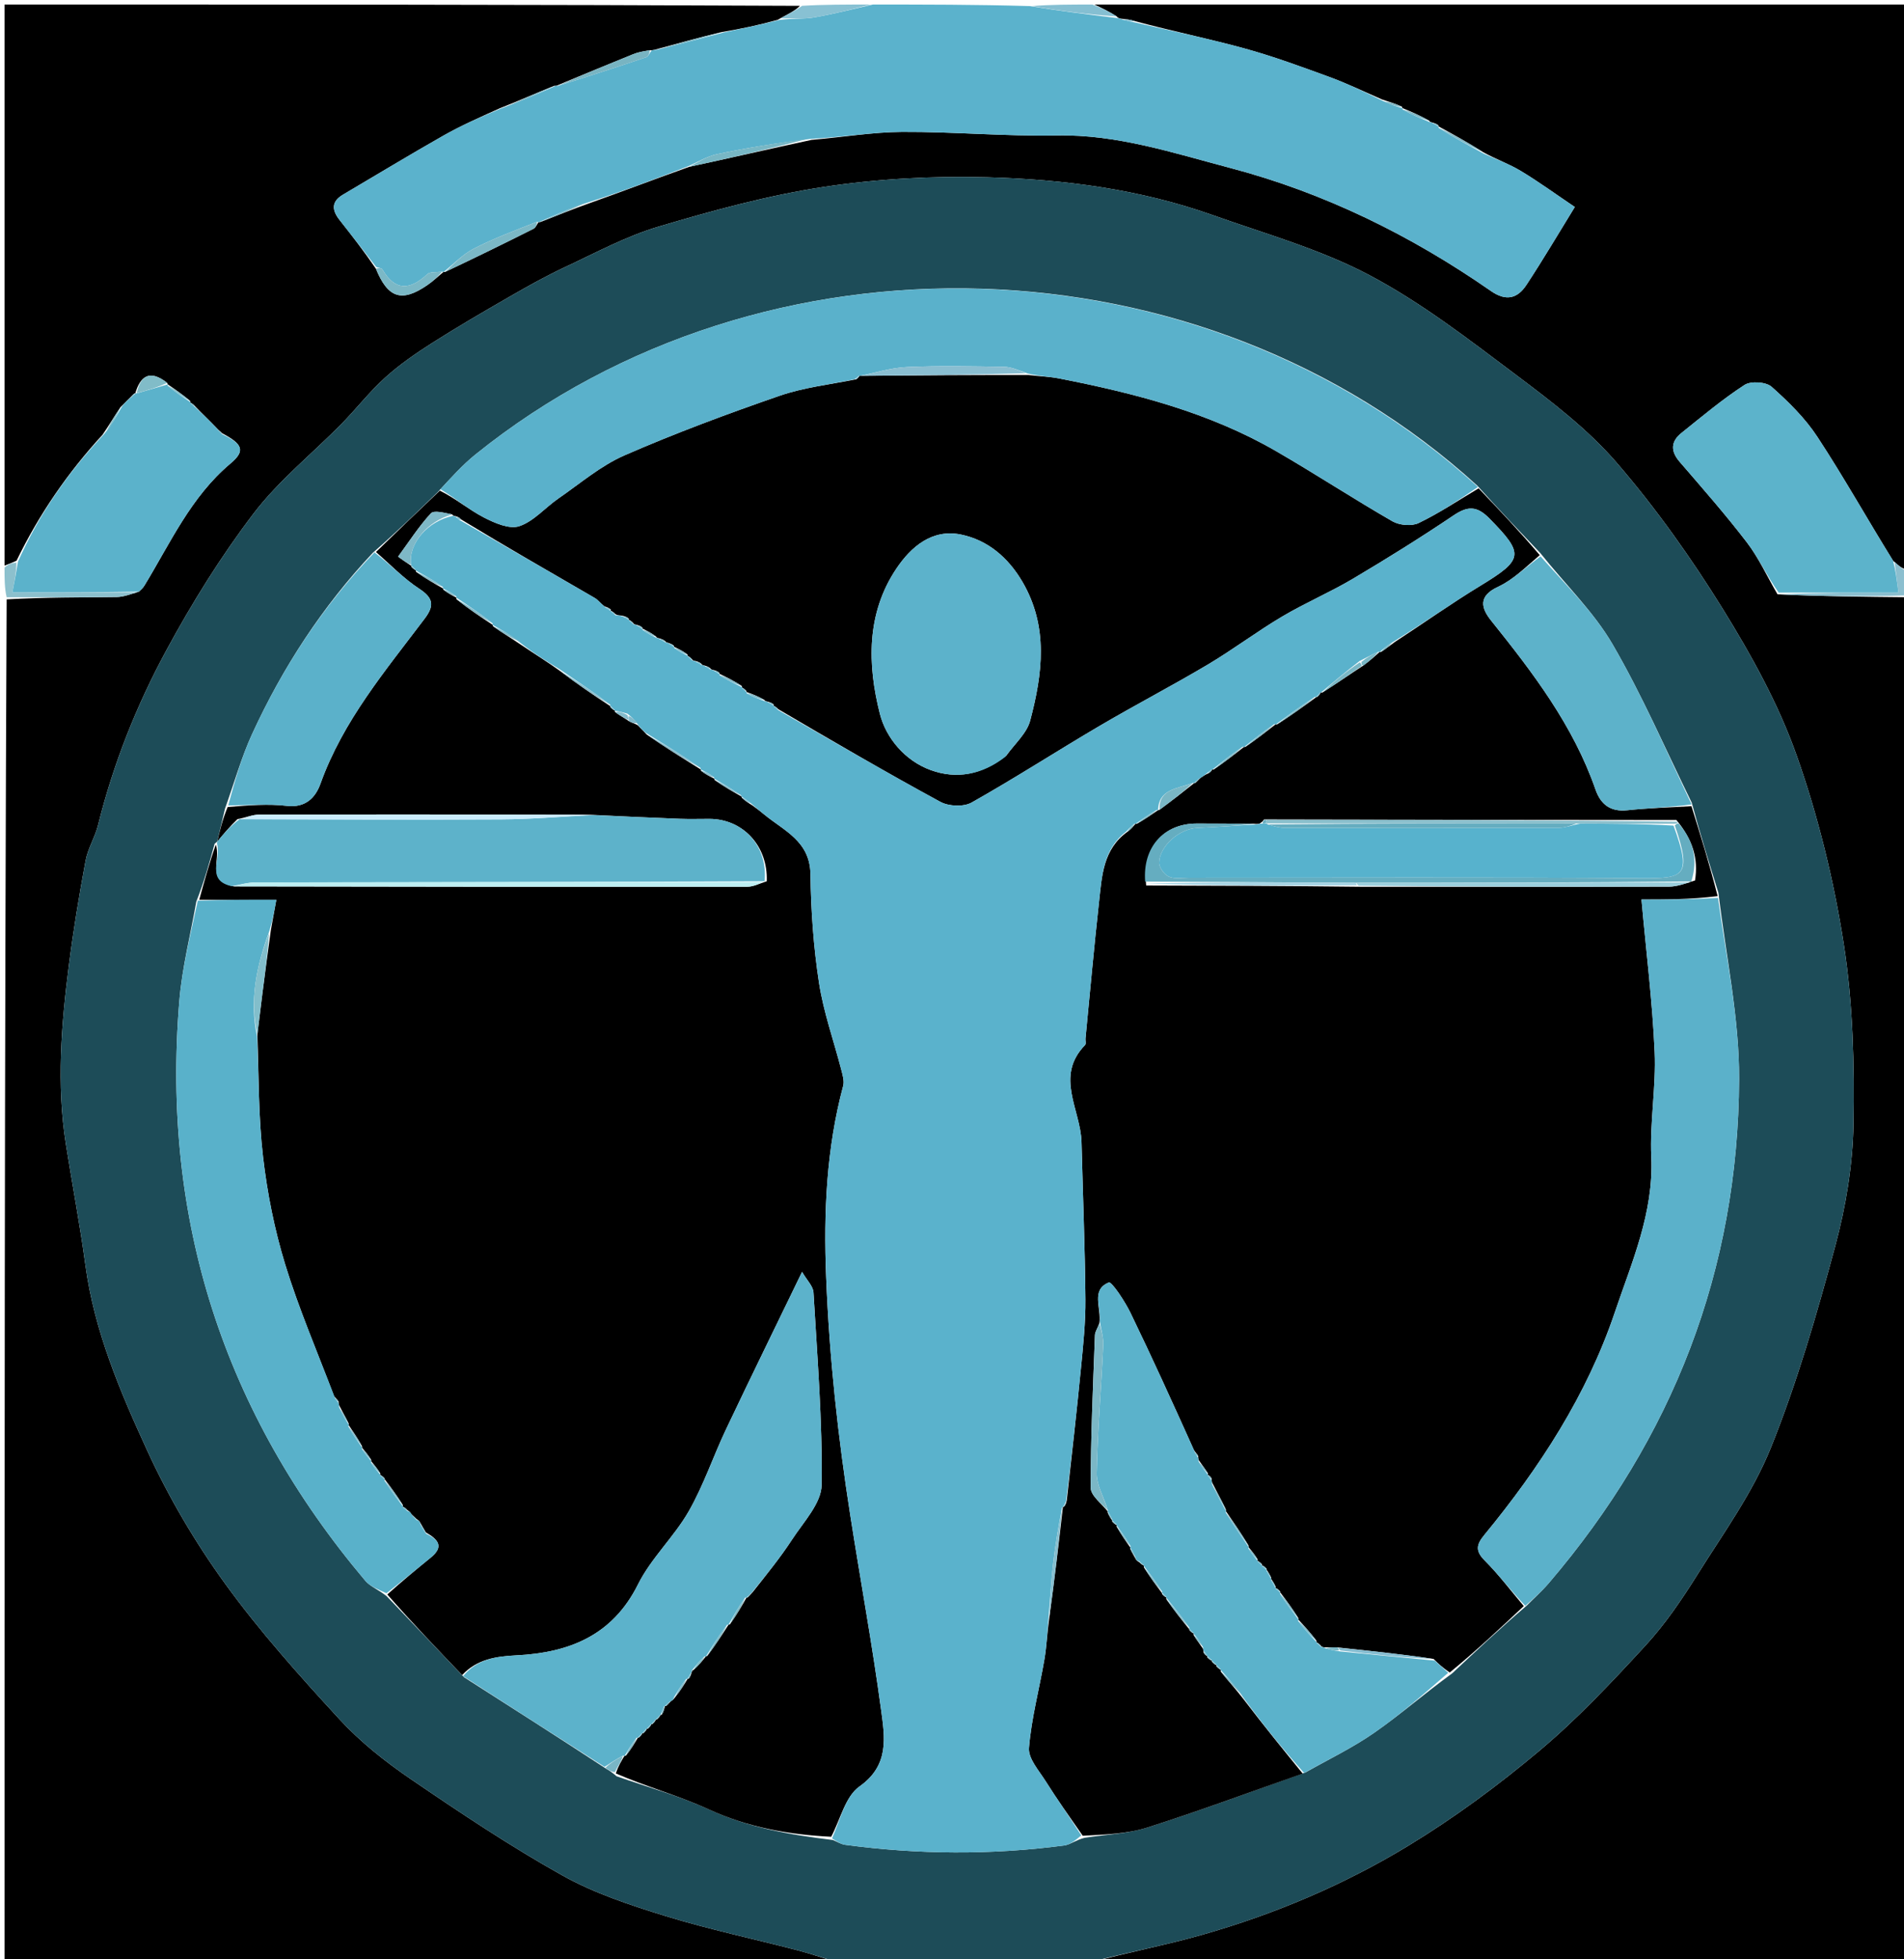 <svg version="1.1" id="Layer_1" xmlns="http://www.w3.org/2000/svg" xmlns:xlink="http://www.w3.org/1999/xlink" x="0px" y="0px"
	 width="100%" viewBox="0 0 421 433" enable-background="new 0 0 421 433" xml:space="preserve">
<path fill="#000000" opacity="1" stroke="none" 
	d="
M1,125 
	C1,83.727 1,42.454 1,1 
	C59.354,1 117.708,1 176.875,1.286 
	C175.841,2.4 173.996,3.228 171.927,4.398 
	C167.807,5.549 163.911,6.359 159.588,7.089 
	C154.41,8.333 149.66,9.657 144.693,11.008 
	C144.476,11.035 144.061,11.172 143.661,11.108 
	C142.184,11.344 141.067,11.546 140.036,11.962 
	C134.325,14.268 128.636,16.626 122.968,18.977 
	C122.997,18.988 122.979,18.928 122.572,18.959 
	C118.377,20.653 114.589,22.316 110.419,23.975 
	C106.037,25.957 101.937,27.766 98.058,29.965 
	C90.595,34.196 83.261,38.653 75.866,43.004 
	C73.18,44.584 73.381,46.477 75.117,48.664 
	C77.839,52.092 80.503,55.566 83.119,59.391 
	C85.794,65.967 88.883,66.863 94.498,63.008 
	C95.775,62.131 96.917,61.056 98.086,60.07 
	C98.05,60.067 98.059,60.138 98.434,60.093 
	C105.195,56.898 111.59,53.767 117.95,50.567 
	C118.463,50.309 118.737,49.575 119.081,49.065 
	C119.041,49.067 119.048,49.147 119.434,49.086 
	C123.218,47.626 126.617,46.228 130.382,44.897 
	C137.841,42.243 144.934,39.524 152.43,36.862 
	C161.568,34.899 170.304,32.878 179.464,30.911 
	C186.411,30.325 192.933,29.188 199.46,29.154 
	C210.868,29.095 222.289,30.152 233.689,29.934 
	C247.033,29.678 259.47,33.82 272.005,37.117 
	C292.825,42.593 311.993,52.028 329.68,64.323 
	C333.071,66.681 335.562,65.933 337.517,62.967 
	C341.258,57.292 344.708,51.426 348.21,45.751 
	C343.996,42.913 340.237,40.17 336.266,37.78 
	C333.708,36.242 330.837,35.223 327.966,33.645 
	C324.567,31.501 321.309,29.684 318.04,27.915 
	C318.031,27.963 318.127,27.979 318.034,27.694 
	C317.584,27.321 317.229,27.234 316.703,27.087 
	C316.532,27.028 316.171,27.006 316.018,26.675 
	C313.932,25.507 311.999,24.67 310.064,23.873 
	C310.061,23.914 310.143,23.913 309.989,23.59 
	C308.532,22.899 307.229,22.532 305.597,21.985 
	C301.46,20.181 297.714,18.386 293.83,16.969 
	C287.702,14.734 281.561,12.462 275.28,10.738 
	C267.296,8.545 259.166,6.883 250.944,4.673 
	C249.865,4.304 248.94,4.255 247.806,4.121 
	C247.597,4.036 247.147,4.003 246.948,3.636 
	C245.165,2.512 243.583,1.756 242,1 
	C301.914,1 361.828,1 422,1 
	C422,42.354 422,83.708 421.749,125.847 
	C420.633,125.799 419.767,124.968 418.597,123.951 
	C412.852,114.675 407.665,105.419 401.86,96.569 
	C399.138,92.418 395.456,88.786 391.715,85.476 
	C390.486,84.388 387.132,84.171 385.737,85.077 
	C380.853,88.247 376.359,92.029 371.8,95.683 
	C369.449,97.567 369.326,99.671 371.391,102.065 
	C376.442,107.922 381.561,113.741 386.259,119.876 
	C388.848,123.257 390.643,127.245 393.028,131.343 
	C402.84,131.818 412.42,131.909 422,132 
	C422,232.575 422,333.151 422,434 
	C361.979,434 301.958,434 241.413,433.694 
	C249.176,431.492 257.563,429.945 265.731,427.627 
	C281.796,423.067 297.176,416.565 311.409,407.915 
	C321.611,401.714 331.34,394.537 340.483,386.849 
	C348.87,379.798 356.447,371.714 363.885,363.628 
	C368.206,358.931 371.863,353.532 375.266,348.102 
	C381.014,338.931 387.526,329.97 391.53,320.039 
	C397.366,305.562 401.735,290.43 405.808,275.329 
	C408.16,266.609 409.685,257.416 409.827,248.408 
	C410.036,235.185 409.729,221.773 407.697,208.745 
	C405.495,194.628 402.05,180.511 397.296,167.048 
	C393.298,155.726 387.332,144.916 380.979,134.659 
	C373.97,123.342 366.173,112.357 357.492,102.286 
	C351.114,94.888 343.084,88.762 335.205,82.85 
	C324.754,75.007 314.28,66.888 302.796,60.816 
	C291.964,55.088 279.865,51.704 268.224,47.567 
	C252.102,41.838 235.245,39.632 218.304,39.184 
	C206.27,38.865 194.055,39.509 182.161,41.312 
	C169.819,43.182 157.635,46.517 145.639,50.077 
	C138.429,52.216 131.658,55.897 124.79,59.102 
	C120.663,61.028 116.676,63.275 112.723,65.548 
	C106.946,68.869 101.179,72.218 95.559,75.795 
	C91.933,78.102 88.345,80.577 85.168,83.45 
	C81.687,86.596 78.779,90.365 75.478,93.722 
	C68.989,100.32 61.607,106.217 56.05,113.514 
	C48.841,122.982 42.479,133.221 36.8,143.696 
	C30.197,155.878 25.048,168.79 21.691,182.335 
	C21.024,185.024 19.428,187.506 18.925,190.207 
	C17.495,197.888 16.219,205.61 15.229,213.36 
	C13.549,226.502 12.482,239.687 14.572,252.9 
	C15.98,261.803 17.677,270.666 18.882,279.596 
	C20.851,294.185 26.571,307.574 32.602,320.691 
	C37.315,330.942 43.151,340.864 49.774,350.001 
	C57.426,360.557 66.207,370.35 75.052,379.964 
	C79.643,384.955 85.119,389.301 90.742,393.136 
	C101.701,400.609 112.767,408.012 124.33,414.477 
	C131.425,418.443 139.385,421.063 147.207,423.474 
	C156.789,426.429 166.644,428.492 176.357,431.029 
	C179.608,431.879 182.788,433.002 186,434 
	C124.389,434 62.778,434 1,434 
	C1,333.646 1,233.292 1.469,132.469 
	C9.913,131.997 17.889,132.05 25.863,131.943 
	C27.395,131.922 28.918,131.273 30.716,130.761 
	C31.295,130.229 31.653,129.881 31.906,129.467 
	C37.658,120.036 42.197,109.798 50.973,102.433 
	C54.302,99.64 53.689,98.141 49.057,95.723 
	C48.635,95.267 48.32,95.074 47.887,94.585 
	C46.231,92.856 44.693,91.421 43.064,89.715 
	C42.648,89.267 42.324,89.092 42.042,88.952 
	C42.083,88.988 42.154,88.905 42.027,88.59 
	C40.279,87.142 38.659,86.009 37.037,84.914 
	C37.036,84.951 37.11,84.95 36.956,84.613 
	C33.121,81.607 31.031,83.088 29.9,86.967 
	C29.949,86.994 30.002,86.897 29.714,86.962 
	C29.22,87.35 29.014,87.673 28.557,88.085 
	C27.873,88.716 27.438,89.257 26.681,89.947 
	C25.24,92.05 24.121,94.004 22.677,96.081 
	C14.947,104.517 8.683,113.591 3.655,123.926 
	C2.548,124.427 1.774,124.713 1,125 
z"/>
<path fill="#1D4C58" opacity="1" stroke="none" 
	d="
M186.469,434 
	C182.788,433.002 179.608,431.879 176.357,431.029 
	C166.644,428.492 156.789,426.429 147.207,423.474 
	C139.385,421.063 131.425,418.443 124.33,414.477 
	C112.767,408.012 101.701,400.609 90.742,393.136 
	C85.119,389.301 79.643,384.955 75.052,379.964 
	C66.207,370.35 57.426,360.557 49.774,350.001 
	C43.151,340.864 37.315,330.942 32.602,320.691 
	C26.571,307.574 20.851,294.185 18.882,279.596 
	C17.677,270.666 15.98,261.803 14.572,252.9 
	C12.482,239.687 13.549,226.502 15.229,213.36 
	C16.219,205.61 17.495,197.888 18.925,190.207 
	C19.428,187.506 21.024,185.024 21.691,182.335 
	C25.048,168.79 30.197,155.878 36.8,143.696 
	C42.479,133.221 48.841,122.982 56.05,113.514 
	C61.607,106.217 68.989,100.32 75.478,93.722 
	C78.779,90.365 81.687,86.596 85.168,83.45 
	C88.345,80.577 91.933,78.102 95.559,75.795 
	C101.179,72.218 106.946,68.869 112.723,65.548 
	C116.676,63.275 120.663,61.028 124.79,59.102 
	C131.658,55.897 138.429,52.216 145.639,50.077 
	C157.635,46.517 169.819,43.182 182.161,41.312 
	C194.055,39.509 206.27,38.865 218.304,39.184 
	C235.245,39.632 252.102,41.838 268.224,47.567 
	C279.865,51.704 291.964,55.088 302.796,60.816 
	C314.28,66.888 324.754,75.007 335.205,82.85 
	C343.084,88.762 351.114,94.888 357.492,102.286 
	C366.173,112.357 373.97,123.342 380.979,134.659 
	C387.332,144.916 393.298,155.726 397.296,167.048 
	C402.05,180.511 405.495,194.628 407.697,208.745 
	C409.729,221.773 410.036,235.185 409.827,248.408 
	C409.685,257.416 408.16,266.609 405.808,275.329 
	C401.735,290.43 397.366,305.562 391.53,320.039 
	C387.526,329.97 381.014,338.931 375.266,348.102 
	C371.863,353.532 368.206,358.931 363.885,363.628 
	C356.447,371.714 348.87,379.798 340.483,386.849 
	C331.34,394.537 321.611,401.714 311.409,407.915 
	C297.176,416.565 281.796,423.067 265.731,427.627 
	C257.563,429.945 249.176,431.492 240.944,433.694 
	C222.979,434 204.958,434 186.469,434 
M134.029,390.91 
	C134.64,391.267 135.25,391.624 136.33,392.569 
	C143.134,394.966 150.161,396.879 156.689,399.878 
	C165.374,403.87 174.409,405.479 184.164,406.658 
	C185.068,407.023 185.944,407.595 186.88,407.72 
	C203.01,409.878 219.16,409.997 235.299,407.867 
	C236.649,407.689 237.886,406.648 239.822,406.17 
	C244.465,405.448 249.292,405.302 253.717,403.892 
	C265.253,400.216 276.613,395.987 288.681,391.716 
	C293.745,388.837 299.046,386.298 303.813,382.99 
	C309.583,378.986 314.901,374.331 321.08,369.841 
	C326.365,364.88 331.649,359.919 337.602,354.831 
	C339.233,353.18 340.976,351.623 342.48,349.863 
	C369.887,317.792 384.379,280.642 384.539,238.473 
	C384.59,225.014 381.678,211.543 379.963,197.308 
	C377.977,190.929 375.992,184.55 374.058,177.381 
	C368.3,165.686 363.117,153.656 356.575,142.417 
	C352.412,135.266 346.23,129.291 340.599,122.254 
	C336.048,117.478 331.496,112.701 326.653,107.337 
	C265.868,51.97 169.118,48.932 105.141,100.436 
	C102.24,102.772 99.725,105.588 96.767,108.792 
	C92.221,113.196 87.675,117.599 82.456,122.155 
	C71.309,134.026 62.51,147.493 55.736,162.247 
	C53.41,167.315 51.885,172.752 49.752,178.715 
	C49.178,181.151 48.604,183.588 48.005,185.998 
	C48.005,185.998 48.035,186.026 47.456,186.478 
	C46.321,190.603 45.187,194.728 43.405,199.266 
	C42.12,206.601 40.251,213.889 39.644,221.28 
	C35.676,269.605 49.506,312.327 80.778,349.369 
	C81.849,350.638 83.644,351.294 85.488,352.764 
	C91.054,358.578 96.619,364.392 102.601,370.679 
	C112.959,377.285 123.317,383.891 134.029,390.91 
z"/>
<path fill="#5BB2CC" opacity="1" stroke="none" 
	d="
M247.147,4.003 
	C247.147,4.003 247.597,4.036 248.086,4.283 
	C249.416,4.684 250.258,4.838 251.099,4.993 
	C259.166,6.883 267.296,8.545 275.28,10.738 
	C281.561,12.462 287.702,14.734 293.83,16.969 
	C297.714,18.386 301.46,20.181 305.756,22.298 
	C307.544,23.164 308.843,23.539 310.143,23.913 
	C310.143,23.913 310.061,23.914 310.148,24.222 
	C312.213,25.356 314.192,26.181 316.171,27.006 
	C316.171,27.006 316.532,27.028 316.885,27.265 
	C317.535,27.661 317.831,27.82 318.127,27.979 
	C318.127,27.979 318.031,27.963 318.102,28.267 
	C321.484,30.371 324.795,32.171 328.107,33.971 
	C330.837,35.223 333.708,36.242 336.266,37.78 
	C340.237,40.17 343.996,42.913 348.21,45.751 
	C344.708,51.426 341.258,57.292 337.517,62.967 
	C335.562,65.933 333.071,66.681 329.68,64.323 
	C311.993,52.028 292.825,42.593 272.005,37.117 
	C259.47,33.82 247.033,29.678 233.689,29.934 
	C222.289,30.152 210.868,29.095 199.46,29.154 
	C192.933,29.188 186.411,30.325 179.134,30.702 
	C171.776,31.625 165.144,32.678 158.584,34.068 
	C156.307,34.55 154.207,35.868 152.027,36.804 
	C144.934,39.524 137.841,42.243 130.093,44.718 
	C125.974,46.031 122.511,47.589 119.048,49.147 
	C119.048,49.147 119.041,49.067 118.685,49.046 
	C113.793,50.972 109.143,52.694 104.768,54.952 
	C102.297,56.226 100.28,58.38 98.059,60.138 
	C98.059,60.138 98.05,60.067 97.698,60.049 
	C96.375,60.201 95.09,60.035 94.483,60.598 
	C90.691,64.118 87.413,64.431 84.552,59.548 
	C84.36,59.219 83.657,59.189 83.192,59.02 
	C80.503,55.566 77.839,52.092 75.117,48.664 
	C73.381,46.477 73.18,44.584 75.866,43.004 
	C83.261,38.653 90.595,34.196 98.058,29.965 
	C101.937,27.766 106.037,25.957 110.815,23.965 
	C115.388,22.282 119.184,20.605 122.979,18.928 
	C122.979,18.928 122.997,18.988 123.363,18.974 
	C130.109,16.873 136.495,14.81 142.851,12.656 
	C143.363,12.482 143.663,11.682 144.061,11.172 
	C144.061,11.172 144.476,11.035 145.114,11.01 
	C150.507,9.714 155.261,8.441 160.015,7.169 
	C163.911,6.359 167.807,5.549 172.376,4.404 
	C175.37,4.017 177.739,4.251 179.998,3.855 
	C184.365,3.091 188.67,1.972 193,1 
	C204.354,1 215.708,1 227.698,1.346 
	C234.605,2.463 240.876,3.233 247.147,4.003 
z"/>
<path fill="#8CC0CD" opacity="1" stroke="none" 
	d="
M1,125.438 
	C1.774,124.713 2.548,124.427 3.647,124.324 
	C3.603,126.432 3.234,128.356 2.744,130.913 
	C12.23,130.913 21.338,130.913 30.446,130.913 
	C28.918,131.273 27.395,131.922 25.863,131.943 
	C17.889,132.05 9.913,131.997 1.469,132 
	C1,129.958 1,127.917 1,125.438 
z"/>
<path fill="#8CBFCF" opacity="1" stroke="none" 
	d="
M422,131.572 
	C412.42,131.909 402.84,131.818 393.514,131.35 
	C402.311,130.973 410.853,130.973 419.765,130.973 
	C419.391,128.013 419.147,126.075 418.902,124.136 
	C419.767,124.968 420.633,125.799 421.749,126.315 
	C422,127.714 422,129.429 422,131.572 
z"/>
<path fill="#88C1D3" opacity="1" stroke="none" 
	d="
M192.533,1 
	C188.67,1.972 184.365,3.091 179.998,3.855 
	C177.739,4.251 175.37,4.017 172.6,4.062 
	C173.996,3.228 175.841,2.4 177.343,1.286 
	C182.022,1 187.044,1 192.533,1 
z"/>
<path fill="#85BFD2" opacity="1" stroke="none" 
	d="
M246.948,3.636 
	C240.876,3.233 234.605,2.463 228.167,1.346 
	C232.357,1 236.714,1 241.535,1 
	C243.583,1.756 245.165,2.512 246.948,3.636 
z"/>
<path fill="#5CB3CB" opacity="1" stroke="none" 
	d="
M418.597,123.951 
	C419.147,126.075 419.391,128.013 419.765,130.973 
	C410.853,130.973 402.311,130.973 393.283,130.966 
	C390.643,127.245 388.848,123.257 386.259,119.876 
	C381.561,113.741 376.442,107.922 371.391,102.065 
	C369.326,99.671 369.449,97.567 371.8,95.683 
	C376.359,92.029 380.853,88.247 385.737,85.077 
	C387.132,84.171 390.486,84.388 391.715,85.476 
	C395.456,88.786 399.138,92.418 401.86,96.569 
	C407.665,105.419 412.852,114.675 418.597,123.951 
z"/>
<path fill="#5BB2CB" opacity="1" stroke="none" 
	d="
M30.716,130.761 
	C21.338,130.913 12.23,130.913 2.744,130.913 
	C3.234,128.356 3.603,126.432 3.98,124.11 
	C8.683,113.591 14.947,104.517 22.996,95.968 
	C24.762,93.755 25.883,91.777 27.003,89.798 
	C27.438,89.257 27.873,88.716 28.795,87.945 
	C29.522,87.443 29.762,87.17 30.002,86.897 
	C30.002,86.897 29.949,86.994 30.274,86.918 
	C32.769,86.211 34.94,85.581 37.11,84.95 
	C37.11,84.95 37.036,84.951 37.098,85.269 
	C38.824,86.694 40.489,87.8 42.154,88.905 
	C42.154,88.905 42.083,88.988 42.202,89.163 
	C42.6,89.554 42.878,89.77 43.156,89.987 
	C44.693,91.421 46.231,92.856 48.048,94.802 
	C48.607,95.537 48.886,95.762 49.166,95.986 
	C53.689,98.141 54.302,99.64 50.973,102.433 
	C42.197,109.798 37.658,120.036 31.906,129.467 
	C31.653,129.881 31.295,130.229 30.716,130.761 
z"/>
<path fill="#7BB8C6" opacity="1" stroke="none" 
	d="
M98.434,60.093 
	C100.28,58.38 102.297,56.226 104.768,54.952 
	C109.143,52.694 113.793,50.972 118.725,49.044 
	C118.737,49.575 118.463,50.309 117.95,50.567 
	C111.59,53.767 105.195,56.898 98.434,60.093 
z"/>
<path fill="#78B7C5" opacity="1" stroke="none" 
	d="
M152.43,36.862 
	C154.207,35.868 156.307,34.55 158.584,34.068 
	C165.144,32.678 171.776,31.625 178.71,30.648 
	C170.304,32.878 161.568,34.899 152.43,36.862 
z"/>
<path fill="#78B4C2" opacity="1" stroke="none" 
	d="
M143.661,11.108 
	C143.663,11.682 143.363,12.482 142.851,12.656 
	C136.495,14.81 130.109,16.873 123.334,18.962 
	C128.636,16.626 134.325,14.268 140.036,11.962 
	C141.067,11.546 142.184,11.344 143.661,11.108 
z"/>
<path fill="#7BB8C6" opacity="1" stroke="none" 
	d="
M83.119,59.391 
	C83.657,59.189 84.36,59.219 84.552,59.548 
	C87.413,64.431 90.691,64.118 94.483,60.598 
	C95.09,60.035 96.375,60.201 97.734,60.051 
	C96.917,61.056 95.775,62.131 94.498,63.008 
	C88.883,66.863 85.794,65.967 83.119,59.391 
z"/>
<path fill="#78B4C2" opacity="1" stroke="none" 
	d="
M159.588,7.089 
	C155.261,8.441 150.507,9.714 145.331,10.984 
	C149.66,9.657 154.41,8.333 159.588,7.089 
z"/>
<path fill="#78B4C2" opacity="1" stroke="none" 
	d="
M122.572,18.959 
	C119.184,20.605 115.388,22.282 111.197,23.969 
	C114.589,22.316 118.377,20.653 122.572,18.959 
z"/>
<path fill="#7BB8C6" opacity="1" stroke="none" 
	d="
M119.434,49.086 
	C122.511,47.589 125.974,46.031 129.726,44.651 
	C126.617,46.228 123.218,47.626 119.434,49.086 
z"/>
<path fill="#7CB5C3" opacity="1" stroke="none" 
	d="
M327.966,33.645 
	C324.795,32.171 321.484,30.371 318.111,28.219 
	C321.309,29.684 324.567,31.501 327.966,33.645 
z"/>
<path fill="#81BCC8" opacity="1" stroke="none" 
	d="
M36.956,84.613 
	C34.94,85.581 32.769,86.211 30.225,86.891 
	C31.031,83.088 33.121,81.607 36.956,84.613 
z"/>
<path fill="#81BCC8" opacity="1" stroke="none" 
	d="
M26.681,89.947 
	C25.883,91.777 24.762,93.755 23.322,95.846 
	C24.121,94.004 25.24,92.05 26.681,89.947 
z"/>
<path fill="#81BCC8" opacity="1" stroke="none" 
	d="
M42.027,88.59 
	C40.489,87.8 38.824,86.694 37.099,85.232 
	C38.659,86.009 40.279,87.142 42.027,88.59 
z"/>
<path fill="#7CB5C3" opacity="1" stroke="none" 
	d="
M316.018,26.675 
	C314.192,26.181 312.213,25.356 310.15,24.181 
	C311.999,24.67 313.932,25.507 316.018,26.675 
z"/>
<path fill="#7CB5C3" opacity="1" stroke="none" 
	d="
M309.989,23.59 
	C308.843,23.539 307.544,23.164 306.085,22.477 
	C307.229,22.532 308.532,22.899 309.989,23.59 
z"/>
<path fill="#85BFD2" opacity="1" stroke="none" 
	d="
M250.944,4.673 
	C250.258,4.838 249.416,4.684 248.295,4.367 
	C248.94,4.255 249.865,4.304 250.944,4.673 
z"/>
<path fill="#81BCC8" opacity="1" stroke="none" 
	d="
M49.057,95.723 
	C48.886,95.762 48.607,95.537 48.167,95.097 
	C48.32,95.074 48.635,95.267 49.057,95.723 
z"/>
<path fill="#81BCC8" opacity="1" stroke="none" 
	d="
M43.064,89.715 
	C42.878,89.77 42.6,89.554 42.161,89.127 
	C42.324,89.092 42.648,89.267 43.064,89.715 
z"/>
<path fill="#81BCC8" opacity="1" stroke="none" 
	d="
M29.714,86.962 
	C29.762,87.17 29.522,87.443 29.045,87.856 
	C29.014,87.673 29.22,87.35 29.714,86.962 
z"/>
<path fill="#7CB5C3" opacity="1" stroke="none" 
	d="
M318.034,27.694 
	C317.831,27.82 317.535,27.661 317.056,27.324 
	C317.229,27.234 317.584,27.321 318.034,27.694 
z"/>
<path fill="#000000" opacity="1" stroke="none" 
	d="
M183.789,405.943 
	C174.409,405.479 165.374,403.87 156.689,399.878 
	C150.161,396.879 143.134,394.966 136.173,391.947 
	C136.719,390.249 137.42,389.172 138.071,388.062 
	C138.021,388.029 138.098,388.122 138.41,387.998 
	C139.515,386.595 140.309,385.315 141.059,384.026 
	C141.016,384.017 140.998,384.104 141.269,384.019 
	C141.732,383.621 141.925,383.307 142.055,382.997 
	C141.993,383.001 142.001,383.125 142.276,383.041 
	C142.741,382.637 142.932,382.317 143.06,381.999 
	C142.998,382 143.001,382.124 143.275,382.041 
	C143.737,381.637 143.924,381.317 144.054,380.996 
	C143.998,380.995 143.997,381.108 144.265,381.023 
	C144.72,380.626 144.906,380.313 145.045,379.999 
	C144.998,379.998 144.996,380.092 145.257,380.003 
	C145.71,379.61 145.902,379.307 146.059,379.007 
	C146.024,379.01 146.034,379.08 146.327,378.949 
	C146.775,378.208 146.93,377.597 147.036,376.994 
	C146.986,377.002 147.002,377.102 147.286,377.038 
	C147.77,376.654 147.969,376.333 148.376,375.95 
	C148.851,375.72 148.992,375.478 149.324,375.037 
	C150.456,373.618 151.271,372.325 152.051,371.026 
	C152.017,371.019 152.012,371.088 152.281,371 
	C152.644,370.578 152.736,370.245 152.902,369.723 
	C152.975,369.535 153.016,369.134 153.365,369.07 
	C154.519,368.023 155.325,367.041 156.095,366.053 
	C156.059,366.048 156.067,366.119 156.384,365.982 
	C158.18,363.584 159.658,361.322 161.101,359.056 
	C161.066,359.051 161.067,359.123 161.388,358.994 
	C162.851,356.929 163.995,354.994 165.086,353.047 
	C165.033,353.034 165.01,353.139 165.285,353.058 
	C165.755,352.66 165.95,352.344 166.443,351.859 
	C169.553,347.898 172.553,344.23 175.122,340.281 
	C177.646,336.399 181.614,332.258 181.671,328.185 
	C181.869,314.009 180.704,299.81 179.871,285.631 
	C179.79,284.254 178.421,282.953 177.35,281.096 
	C171.415,293.356 165.888,304.608 160.515,315.933 
	C157.678,321.916 155.565,328.287 152.29,334.004 
	C149.041,339.676 143.966,344.36 141.071,350.166 
	C135.405,361.526 125.751,365.265 114.244,365.844 
	C109.602,366.077 105.47,366.7 102.185,370.206 
	C96.619,364.392 91.054,358.578 85.638,352.391 
	C88.936,349.429 92.076,346.829 95.237,344.254 
	C98.166,341.868 97.005,340.281 94.141,338.664 
	C93.695,337.834 93.351,337.322 92.959,336.604 
	C92.748,336.128 92.51,335.992 92.088,335.715 
	C91.655,335.241 91.332,335.039 90.948,334.622 
	C90.711,334.131 90.459,333.992 90.039,333.721 
	C89.627,333.266 89.308,333.082 89.003,332.947 
	C89.018,332.997 89.118,332.967 89.07,332.611 
	C87.706,330.459 86.39,328.663 85.045,326.906 
	C85.015,326.945 85.094,327.003 85.021,326.726 
	C84.629,326.264 84.309,326.077 84.007,325.944 
	C84.023,325.997 84.129,325.963 84.082,325.629 
	C83.374,324.495 82.714,323.695 82.053,322.93 
	C82.052,322.966 82.124,322.962 82.07,322.633 
	C81.356,321.504 80.696,320.704 80.035,319.94 
	C80.033,319.975 80.103,319.971 80.053,319.621 
	C79.026,317.807 78.048,316.343 77.072,314.919 
	C77.072,314.958 77.151,314.952 77.089,314.598 
	C76.355,313.099 75.683,311.956 74.996,310.609 
	C74.982,310.405 74.829,310.025 74.861,309.759 
	C74.604,309.303 74.315,309.114 73.881,308.594 
	C70.128,298.678 66.06,289.233 63.059,279.461 
	C60.697,271.769 59.106,263.736 58.168,255.738 
	C57.131,246.904 57.23,237.937 56.909,228.598 
	C57.33,225.277 57.657,222.384 58.028,219.497 
	C58.605,214.999 59.211,210.504 59.884,205.602 
	C60.309,203.261 60.655,201.326 61.097,198.853 
	C54.907,198.853 49.48,198.853 44.052,198.853 
	C45.187,194.728 46.321,190.603 47.709,186.695 
	C48.944,189.928 45.428,194.579 51.66,195.898 
	C89.812,195.973 127.517,196.006 165.222,195.972 
	C166.552,195.971 167.881,195.301 169.537,194.768 
	C169.831,186.878 164.189,180.985 156.837,180.983 
	C154.675,180.982 152.511,181.049 150.352,180.968 
	C143.906,180.725 137.462,180.425 130.549,180.076 
	C105.816,180.005 81.55,179.986 57.285,180.048 
	C55.812,180.052 54.341,180.703 52.517,181.033 
	C50.786,182.683 49.408,184.354 48.03,186.024 
	C48.604,183.588 49.178,181.151 50.342,178.351 
	C55.092,177.988 59.297,177.61 63.4,178.095 
	C67.592,178.59 69.767,176.253 70.867,173.186 
	C75.855,159.272 85.249,148.208 93.933,136.678 
	C96.02,133.907 95.88,132.195 92.733,130.142 
	C89.246,127.866 86.307,124.752 83.129,122.003 
	C87.675,117.599 92.221,113.196 97.255,108.432 
	C100.79,110.195 103.671,112.638 106.938,114.339 
	C109.335,115.586 112.623,117.02 114.824,116.29 
	C118.023,115.228 120.532,112.194 123.457,110.179 
	C128.26,106.869 132.825,102.932 138.09,100.633 
	C149.294,95.742 160.794,91.478 172.353,87.477 
	C177.695,85.627 183.459,84.994 189.293,83.83 
	C189.741,83.564 189.929,83.278 190.047,82.982 
	C189.978,82.972 189.957,83.11 190.431,83.062 
	C202.938,82.944 214.972,82.873 227.44,82.886 
	C229.988,83.185 232.132,83.239 234.208,83.645 
	C250.905,86.91 267.318,91.12 282.199,99.73 
	C290.85,104.735 299.222,110.223 307.884,115.209 
	C309.43,116.1 312.139,116.343 313.69,115.596 
	C318.275,113.385 322.549,110.528 326.944,107.924 
	C331.496,112.701 336.048,117.478 340.461,122.693 
	C337.328,125.356 334.591,128.138 331.276,129.668 
	C326.773,131.746 327.49,134.392 329.727,137.18 
	C338.952,148.676 347.859,160.333 352.784,174.482 
	C353.925,177.759 356.056,179.467 359.826,179.067 
	C364.532,178.567 369.278,178.452 374.006,178.171 
	C375.992,184.55 377.977,190.929 379.792,198.055 
	C373.839,198.802 368.058,198.802 362.952,198.802 
	C364.001,210.413 365.377,221.43 365.864,232.486 
	C366.204,240.206 364.769,248.005 365.123,255.723 
	C365.688,268.032 360.767,279.055 357.039,290.094 
	C350.9,308.274 340.429,324.385 328.211,339.23 
	C326.488,341.323 326.13,342.725 328.278,344.876 
	C331.398,348.002 334.071,351.575 336.934,354.958 
	C331.649,359.919 326.365,364.88 320.555,369.641 
	C319.091,368.629 318.151,367.818 316.992,366.645 
	C309.852,365.574 302.932,364.865 295.635,364.084 
	C294.496,364.061 293.732,364.11 292.774,364.087 
	C292.58,364.015 292.167,363.98 292.065,363.71 
	C291.64,363.249 291.318,363.058 291.01,362.922 
	C291.025,362.978 291.135,362.947 291.082,362.606 
	C289.706,360.806 288.384,359.347 287.059,357.924 
	C287.055,357.959 287.125,357.948 287.073,357.599 
	C285.709,355.455 284.397,353.661 283.062,351.907 
	C283.039,351.948 283.121,351.992 283.048,351.712 
	C282.65,351.246 282.326,351.062 281.995,350.939 
	C281.988,351.001 282.112,351.015 282.07,350.692 
	C281.701,349.875 281.375,349.382 281.035,348.939 
	C281.022,348.99 281.124,349.015 281.075,348.694 
	C280.705,347.873 280.383,347.373 280.047,346.92 
	C280.033,346.967 280.127,346.995 280.055,346.712 
	C279.657,346.245 279.33,346.06 278.997,345.93 
	C278.99,345.986 279.101,345.999 279.024,345.725 
	C278.629,345.267 278.311,345.082 278.006,344.945 
	C278.018,344.993 278.113,344.967 278.069,344.632 
	C277.367,343.495 276.711,342.692 276.055,341.925 
	C276.057,341.961 276.129,341.955 276.074,341.593 
	C274.36,338.789 272.7,336.349 271.04,333.943 
	C271.04,333.978 271.109,333.971 271.059,333.604 
	C270.014,331.436 269.018,329.636 268.001,327.637 
	C267.981,327.437 267.856,327.056 267.903,326.77 
	C267.638,326.281 267.326,326.078 267.024,325.926 
	C267.032,325.976 267.133,325.957 267.081,325.62 
	C266.357,324.462 265.685,323.641 265.008,322.64 
	C265.003,322.46 264.893,322.117 264.948,321.812 
	C264.675,321.283 264.349,321.06 263.996,320.476 
	C259.329,310.126 254.781,300.091 249.98,290.178 
	C248.739,287.614 245.801,283.191 245.181,283.441 
	C241.178,285.055 243.526,288.963 243.089,292.41 
	C242.691,293.576 242.132,294.313 242.104,295.069 
	C241.69,306.309 241.166,317.552 241.17,328.794 
	C241.171,330.573 243.626,332.352 244.968,334.078 
	C244.99,334.025 244.883,333.982 244.928,334.305 
	C245.294,335.13 245.615,335.63 245.95,336.082 
	C245.965,336.033 245.867,336.006 245.942,336.289 
	C246.343,336.761 246.669,336.95 246.981,337.083 
	C246.965,337.026 246.854,337.058 246.909,337.407 
	C247.958,339.207 248.951,340.659 249.96,342.061 
	C249.976,342.012 249.876,341.981 249.921,342.316 
	C250.305,343.167 250.645,343.683 251.04,344.408 
	C251.264,344.886 251.507,345.02 251.94,345.28 
	C252.374,345.724 252.693,345.909 252.995,346.048 
	C252.977,346.002 252.887,346.038 252.931,346.392 
	C254.286,348.54 255.598,350.335 256.938,352.096 
	C256.965,352.063 256.898,352.009 256.957,352.293 
	C257.341,352.76 257.666,352.942 257.967,353.075 
	C257.943,353.025 257.845,353.076 257.894,353.432 
	C259.608,355.894 261.274,358 262.961,360.073 
	C262.982,360.038 262.913,359.996 262.992,360.266 
	C263.383,360.723 263.696,360.908 263.998,361.05 
	C263.987,361.005 263.898,361.027 263.939,361.366 
	C264.649,362.533 265.318,363.361 266,364.382 
	C266.012,364.576 266.158,364.934 266.123,365.214 
	C266.389,365.693 266.69,365.894 266.987,366.046 
	C266.983,365.997 266.886,366.005 266.955,366.285 
	C267.349,366.741 267.673,366.918 268.001,367.05 
	C268.004,367.005 267.915,366.999 267.993,367.268 
	C268.382,367.721 268.693,367.904 269.003,368.041 
	C269.001,367.995 268.908,367.998 268.978,368.274 
	C269.365,368.731 269.682,368.913 269.979,369.053 
	C269.958,369.011 269.875,369.054 269.92,369.415 
	C271.637,371.583 273.308,373.389 274.977,375.549 
	C279.33,381.261 283.687,386.619 288.044,391.978 
	C276.613,395.987 265.253,400.216 253.717,403.892 
	C249.292,405.302 244.465,405.448 239.41,405.721 
	C236.392,401.411 233.695,397.606 231.211,393.666 
	C229.728,391.312 227.326,388.643 227.52,386.296 
	C228.063,379.725 229.817,373.26 230.935,366.727 
	C231.426,363.856 231.533,360.919 232,357.642 
	C233.153,349.169 234.122,341.064 235.033,332.97 
	C234.976,332.98 234.995,333.094 235.237,333.008 
	C235.585,332.63 235.69,332.339 235.876,331.612 
	C236.984,321.575 238.078,311.98 239.014,302.369 
	C239.508,297.301 240.049,292.204 240.003,287.125 
	C239.898,275.549 239.431,263.976 239.135,252.402 
	C238.952,245.245 233.166,237.875 239.933,230.95 
	C240.191,230.686 239.976,229.98 240.024,229.485 
	C241.009,219.383 241.908,209.271 243.027,199.184 
	C243.649,193.579 243.889,187.722 249.292,183.831 
	C250.099,183.248 250.606,182.644 251.074,182.041 
	C251.036,182.04 251.038,182.117 251.386,182.066 
	C253.192,181.028 254.65,180.042 256.074,179.048 
	C256.039,179.04 256.055,179.109 256.377,178.977 
	C259.174,176.921 261.648,174.997 264.081,173.053 
	C264.041,173.032 264.002,173.113 264.283,173.036 
	C264.774,172.642 264.985,172.325 265.442,171.927 
	C266.084,171.521 266.48,171.196 267.173,170.918 
	C267.685,170.648 267.899,170.331 268.069,170.022 
	C268.025,170.03 268.043,170.118 268.395,170.057 
	C270.87,168.352 272.995,166.708 275.084,165.061 
	C275.048,165.06 275.05,165.132 275.397,165.057 
	C277.87,163.342 279.996,161.702 282.084,160.06 
	C282.046,160.059 282.047,160.135 282.408,160.086 
	C285.555,158.049 288.34,156.06 291.088,154.045 
	C291.051,154.018 290.999,154.093 291.269,154.013 
	C291.724,153.619 291.908,153.305 292.049,153.004 
	C292.006,153.017 292.033,153.104 292.396,153.058 
	C295.534,151.072 298.308,149.132 301.411,147.116 
	C302.866,146.046 303.993,145.053 305.084,144.061 
	C305.048,144.063 305.056,144.134 305.383,144.077 
	C306.502,143.356 307.295,142.692 308.401,141.897 
	C314.888,137.661 320.935,133.346 327.265,129.498 
	C336.92,123.631 337.064,122.468 329.348,114.606 
	C326.536,111.741 324.517,111.814 321.363,113.937 
	C314.102,118.825 306.661,123.462 299.129,127.923 
	C294.04,130.937 288.547,133.27 283.461,136.288 
	C277.874,139.603 272.664,143.552 267.078,146.868 
	C259.168,151.565 250.992,155.813 243.061,160.477 
	C233.608,166.035 224.388,171.995 214.836,177.372 
	C213.074,178.364 209.776,178.22 207.935,177.221 
	C195.894,170.688 184.058,163.775 172.058,156.719 
	C171.64,156.274 171.32,156.096 171.02,155.964 
	C171.04,156.01 171.131,155.97 171.04,155.678 
	C170.587,155.297 170.224,155.208 169.695,155.061 
	C169.529,155.003 169.176,154.993 169.007,154.682 
	C167.571,153.87 166.304,153.368 165.021,152.921 
	C165.007,152.975 165.116,153.003 165.041,152.727 
	C164.646,152.272 164.325,152.095 164.036,151.947 
	C164.068,151.978 164.129,151.913 163.999,151.595 
	C162.264,150.467 160.659,149.656 159.044,148.903 
	C159.034,148.959 159.147,148.976 159.053,148.698 
	C158.617,148.323 158.275,148.227 157.75,148.073 
	C157.568,148.014 157.185,147.994 157.074,147.711 
	C156.606,147.33 156.25,147.232 155.722,147.073 
	C155.549,147.012 155.185,146.987 155.081,146.708 
	C154.629,146.33 154.282,146.232 153.739,146.078 
	C153.542,146.022 153.135,145.989 153.04,145.721 
	C152.626,145.267 152.308,145.081 152.009,144.94 
	C152.029,144.985 152.117,144.945 151.991,144.633 
	C150.917,143.845 149.971,143.368 149.019,142.938 
	C149.013,142.984 149.105,142.995 149.014,142.725 
	C148.591,142.353 148.259,142.25 147.76,142.075 
	C147.593,142.003 147.229,141.993 147.1,141.703 
	C146.595,141.313 146.219,141.213 145.691,141.053 
	C145.538,140.993 145.211,140.999 145.064,140.688 
	C143.959,139.87 142.999,139.365 142.029,138.912 
	C142.018,138.966 142.125,138.986 142.041,138.702 
	C141.613,138.326 141.269,138.234 140.731,138.083 
	C140.537,138.025 140.134,137.992 140.037,137.727 
	C139.624,137.281 139.308,137.1 139,136.962 
	C139.008,137.004 139.093,136.988 139.003,136.706 
	C138.56,136.328 138.207,136.233 137.575,136.07 
	C136.912,136.001 136.53,135.998 136.052,135.725 
	C135.636,135.273 135.315,135.091 135.005,134.96 
	C135.016,135.009 135.114,134.986 135.031,134.702 
	C134.603,134.327 134.258,134.235 133.602,133.975 
	C132.695,133.246 132.179,132.545 131.489,132.145 
	C121.628,126.43 111.744,120.755 101.911,114.771 
	C101.611,114.36 101.268,114.249 100.733,114.082 
	C100.543,114.026 100.145,114.003 99.988,113.685 
	C98.263,113.362 95.971,112.69 95.257,113.468 
	C92.565,116.399 90.388,119.802 88.017,123.028 
	C89.005,123.735 89.993,124.442 90.995,125.085 
	C91.01,125.022 90.883,124.993 90.967,125.266 
	C91.369,125.723 91.688,125.907 91.981,126.052 
	C91.956,126.013 91.878,126.064 92.009,126.385 
	C94.084,127.836 96.028,128.966 97.974,130.061 
	C97.977,130.027 97.91,130.039 98.047,130.339 
	C99.109,131.139 100.034,131.64 100.957,132.097 
	C100.955,132.053 100.868,132.059 100.918,132.423 
	C103.624,134.57 106.28,136.352 108.944,138.1 
	C108.954,138.064 108.882,138.08 109.01,138.402 
	C111.088,139.875 113.039,141.027 115.156,142.475 
	C118.16,144.506 120.997,146.241 123.903,148.339 
	C127.633,151.179 131.295,153.655 134.975,156.083 
	C134.995,156.036 134.899,155.997 134.967,156.276 
	C135.356,156.733 135.677,156.91 135.976,157.055 
	C135.953,157.021 135.887,157.069 136.01,157.375 
	C137.076,158.162 138.017,158.643 139.089,159.396 
	C139.801,159.788 140.382,159.908 141.045,160.299 
	C141.696,161.047 142.267,161.522 142.979,162.326 
	C147.069,165.138 151.019,167.622 154.973,170.071 
	C154.977,170.037 154.908,170.04 155.018,170.353 
	C156.071,171.156 157.016,171.646 157.96,172.097 
	C157.96,172.059 157.884,172.062 158.009,172.387 
	C160.087,173.84 162.04,174.967 163.991,176.056 
	C163.988,176.018 163.912,176.024 164.028,176.297 
	C164.756,176.983 165.369,177.398 166.3,177.96 
	C167.384,178.725 168.157,179.334 168.915,179.961 
	C173.323,183.604 179.112,185.862 179.208,193.229 
	C179.311,201.241 179.878,209.311 181.095,217.224 
	C182.094,223.719 184.363,230.017 186.014,236.416 
	C186.312,237.576 186.723,238.907 186.435,239.986 
	C182.733,253.852 182.102,267.809 182.669,282.197 
	C183.369,299.966 185.282,317.499 188.022,335 
	C190.265,349.319 192.89,363.584 194.826,377.944 
	C195.633,383.93 196.716,390.113 190.043,394.825 
	C186.906,397.04 185.81,402.147 183.789,405.943 
M300.918,195.981 
	C323.643,195.984 346.367,196.009 369.092,195.948 
	C370.76,195.943 372.427,195.324 374.795,194.594 
	C375.546,189.821 374.33,185.619 370.67,181.235 
	C340.454,181.213 310.238,181.19 279.491,181.109 
	C279.302,181.397 279.113,181.684 278.448,182.042 
	C278.448,182.042 277.991,182.193 277.066,182.039 
	C272.935,182.028 268.803,182.01 264.671,182.007 
	C257.28,182.003 252.623,187.221 253.433,195.704 
	C268.952,195.746 284.471,195.788 300.918,195.981 
M222.519,166.993 
	C224.33,164.424 227.04,162.093 227.792,159.245 
	C230.515,148.933 231.889,138.509 226.06,128.567 
	C222.927,123.224 218.411,119.363 212.493,118.143 
	C206.103,116.827 201.42,120.853 198.172,125.71 
	C191.542,135.624 191.798,146.894 194.545,157.736 
	C195.902,163.09 200.09,168.132 205.805,170.201 
	C211.415,172.232 217.067,171.314 222.519,166.993 
z"/>
<path fill="#5AB2CC" opacity="1" stroke="none" 
	d="
M248.993,183.81 
	C243.889,187.722 243.649,193.579 243.027,199.184 
	C241.908,209.271 241.009,219.383 240.024,229.485 
	C239.976,229.98 240.191,230.686 239.933,230.95 
	C233.166,237.875 238.952,245.245 239.135,252.402 
	C239.431,263.976 239.898,275.549 240.003,287.125 
	C240.049,292.204 239.508,297.301 239.014,302.369 
	C238.078,311.98 236.984,321.575 235.728,331.774 
	C235.337,332.616 235.169,332.857 234.995,333.094 
	C234.995,333.094 234.976,332.98 234.799,333.294 
	C234.031,337.531 233.329,341.44 232.879,345.378 
	C232.4,349.575 232.159,353.799 231.814,358.011 
	C231.533,360.919 231.426,363.856 230.935,366.727 
	C229.817,373.26 228.063,379.725 227.52,386.296 
	C227.326,388.643 229.728,391.312 231.211,393.666 
	C233.695,397.606 236.392,401.411 239.087,405.64 
	C237.886,406.648 236.649,407.689 235.299,407.867 
	C219.16,409.997 203.01,409.878 186.88,407.72 
	C185.944,407.595 185.068,407.023 183.977,406.301 
	C185.81,402.147 186.906,397.04 190.043,394.825 
	C196.716,390.113 195.633,383.93 194.826,377.944 
	C192.89,363.584 190.265,349.319 188.022,335 
	C185.282,317.499 183.369,299.966 182.669,282.197 
	C182.102,267.809 182.733,253.852 186.435,239.986 
	C186.723,238.907 186.312,237.576 186.014,236.416 
	C184.363,230.017 182.094,223.719 181.095,217.224 
	C179.878,209.311 179.311,201.241 179.208,193.229 
	C179.112,185.862 173.323,183.604 168.915,179.961 
	C168.157,179.334 167.384,178.725 166.202,177.683 
	C165.161,176.847 164.536,176.436 163.912,176.024 
	C163.912,176.024 163.988,176.018 163.829,175.749 
	C161.741,174.34 159.812,173.201 157.884,172.062 
	C157.884,172.062 157.96,172.059 157.871,171.764 
	C156.823,170.993 155.866,170.517 154.908,170.04 
	C154.908,170.04 154.977,170.037 154.908,169.729 
	C150.838,166.946 146.838,164.472 142.838,161.998 
	C142.267,161.522 141.696,161.047 140.957,160.011 
	C140.2,158.949 139.613,158.448 138.757,157.745 
	C137.621,157.386 136.754,157.227 135.887,157.069 
	C135.887,157.069 135.953,157.021 135.834,156.834 
	C135.444,156.43 135.171,156.213 134.899,155.997 
	C134.899,155.997 134.995,156.036 134.921,155.738 
	C131.176,152.952 127.504,150.463 123.833,147.975 
	C120.997,146.241 118.16,144.506 115.098,142.109 
	C112.876,140.324 110.879,139.202 108.882,138.08 
	C108.882,138.08 108.954,138.064 108.906,137.747 
	C106.195,135.64 103.531,133.849 100.868,132.059 
	C100.868,132.059 100.955,132.053 100.868,131.764 
	C99.824,130.996 98.867,130.518 97.91,130.039 
	C97.91,130.039 97.977,130.027 97.918,129.708 
	C95.866,128.281 93.872,127.173 91.878,126.064 
	C91.878,126.064 91.956,126.013 91.822,125.843 
	C91.419,125.446 91.151,125.219 90.883,124.993 
	C90.883,124.993 91.01,125.022 90.877,124.752 
	C90.292,120.007 94.614,115.189 100.145,114.003 
	C100.145,114.003 100.543,114.026 100.851,114.275 
	C101.349,114.765 101.585,114.947 101.866,115.071 
	C111.744,120.755 121.628,126.43 131.489,132.145 
	C132.179,132.545 132.695,133.246 133.774,134.155 
	C134.518,134.705 134.804,134.867 135.114,134.986 
	C135.114,134.986 135.016,135.009 135.163,135.173 
	C135.59,135.557 135.868,135.776 136.147,135.996 
	C136.53,135.998 136.912,136.001 137.751,136.254 
	C138.502,136.666 138.798,136.827 139.093,136.988 
	C139.093,136.988 139.008,137.004 139.161,137.17 
	C139.587,137.554 139.86,137.773 140.134,137.992 
	C140.134,137.992 140.537,138.025 140.901,138.264 
	C141.528,138.707 141.814,138.868 142.125,138.986 
	C142.125,138.986 142.018,138.966 142.126,139.251 
	C143.227,140.024 144.219,140.512 145.211,140.999 
	C145.211,140.999 145.538,140.993 145.887,141.252 
	C146.566,141.671 146.898,141.832 147.229,141.993 
	C147.229,141.993 147.593,142.003 147.935,142.246 
	C148.536,142.684 148.812,142.853 149.105,142.995 
	C149.105,142.995 149.013,142.984 149.121,143.266 
	C150.192,144.014 151.155,144.479 152.117,144.945 
	C152.117,144.945 152.029,144.985 152.17,145.152 
	C152.586,145.542 152.861,145.766 153.135,145.989 
	C153.135,145.989 153.542,146.022 153.918,146.26 
	C154.59,146.662 154.887,146.824 155.185,146.987 
	C155.185,146.987 155.549,147.012 155.907,147.259 
	C156.572,147.668 156.879,147.831 157.185,147.994 
	C157.185,147.994 157.568,148.014 157.926,148.25 
	C158.55,148.687 158.838,148.851 159.147,148.976 
	C159.147,148.976 159.034,148.959 159.129,149.25 
	C160.858,150.332 162.494,151.123 164.129,151.913 
	C164.129,151.913 164.068,151.978 164.188,152.16 
	C164.577,152.563 164.846,152.783 165.116,153.003 
	C165.116,153.003 165.007,152.975 165.133,153.268 
	C166.564,154.038 167.87,154.516 169.176,154.993 
	C169.176,154.993 169.529,155.003 169.873,155.25 
	C170.522,155.655 170.827,155.813 171.131,155.97 
	C171.131,155.97 171.04,156.01 171.18,156.175 
	C171.599,156.555 171.877,156.771 172.156,156.986 
	C184.058,163.775 195.894,170.688 207.935,177.221 
	C209.776,178.22 213.074,178.364 214.836,177.372 
	C224.388,171.995 233.608,166.035 243.061,160.477 
	C250.992,155.813 259.168,151.565 267.078,146.868 
	C272.664,143.552 277.874,139.603 283.461,136.288 
	C288.547,133.27 294.04,130.937 299.129,127.923 
	C306.661,123.462 314.102,118.825 321.363,113.937 
	C324.517,111.814 326.536,111.741 329.348,114.606 
	C337.064,122.468 336.92,123.631 327.265,129.498 
	C320.935,133.346 314.888,137.661 308.126,141.813 
	C306.711,142.618 305.884,143.376 305.056,144.134 
	C305.056,144.134 305.048,144.063 304.734,144.058 
	C303.281,144.703 302.14,145.353 300.655,146.072 
	C297.551,148.463 294.792,150.783 292.033,153.104 
	C292.033,153.104 292.006,153.017 291.841,153.161 
	C291.45,153.568 291.224,153.83 290.999,154.093 
	C290.999,154.093 291.051,154.018 290.711,154.035 
	C287.596,156.079 284.821,158.107 282.047,160.135 
	C282.047,160.135 282.046,160.059 281.714,160.06 
	C279.272,161.751 277.161,163.441 275.05,165.132 
	C275.05,165.132 275.048,165.06 274.713,165.06 
	C272.266,166.747 270.155,168.432 268.043,170.118 
	C268.043,170.118 268.025,170.03 267.839,170.128 
	C267.393,170.44 267.134,170.656 266.876,170.872 
	C266.48,171.196 266.084,171.521 265.203,172.067 
	C264.48,172.563 264.241,172.838 264.002,173.113 
	C264.002,173.113 264.041,173.032 263.702,173.048 
	C260.329,174.357 256.195,174.319 256.055,179.109 
	C256.055,179.109 256.039,179.04 255.703,179.048 
	C253.924,180.076 252.481,181.097 251.038,182.117 
	C251.038,182.117 251.036,182.04 250.779,182.097 
	C250.013,182.705 249.503,183.258 248.993,183.81 
z"/>
<path fill="#5AB1CB" opacity="1" stroke="none" 
	d="
M189.032,83.809 
	C183.459,84.994 177.695,85.627 172.353,87.477 
	C160.794,91.478 149.294,95.742 138.09,100.633 
	C132.825,102.932 128.26,106.869 123.457,110.179 
	C120.532,112.194 118.023,115.228 114.824,116.29 
	C112.623,117.02 109.335,115.586 106.938,114.339 
	C103.671,112.638 100.79,110.195 97.387,108.126 
	C99.725,105.588 102.24,102.772 105.141,100.436 
	C169.118,48.932 265.868,51.97 326.799,107.631 
	C322.549,110.528 318.275,113.385 313.69,115.596 
	C312.139,116.343 309.43,116.1 307.884,115.209 
	C299.222,110.223 290.85,104.735 282.199,99.73 
	C267.318,91.12 250.905,86.91 234.208,83.645 
	C232.132,83.239 229.988,83.185 227.251,82.555 
	C225.078,81.765 223.532,81.088 221.976,81.063 
	C214.837,80.95 207.686,80.799 200.559,81.118 
	C197.003,81.277 193.49,82.415 189.957,83.11 
	C189.957,83.11 189.978,82.972 189.864,83.117 
	C189.483,83.408 189.243,83.59 189.032,83.809 
z"/>
<path fill="#5BB1CA" opacity="1" stroke="none" 
	d="
M337.268,354.895 
	C334.071,351.575 331.398,348.002 328.278,344.876 
	C326.13,342.725 326.488,341.323 328.211,339.23 
	C340.429,324.385 350.9,308.274 357.039,290.094 
	C360.767,279.055 365.688,268.032 365.123,255.723 
	C364.769,248.005 366.204,240.206 365.864,232.486 
	C365.377,221.43 364.001,210.413 362.952,198.802 
	C368.058,198.802 373.839,198.802 379.871,198.44 
	C381.678,211.543 384.59,225.014 384.539,238.473 
	C384.379,280.642 369.887,317.792 342.48,349.863 
	C340.976,351.623 339.233,353.18 337.268,354.895 
z"/>
<path fill="#59B1CA" opacity="1" stroke="none" 
	d="
M56.834,229.027 
	C57.23,237.937 57.131,246.904 58.168,255.738 
	C59.106,263.736 60.697,271.769 63.059,279.461 
	C66.06,289.233 70.128,298.678 73.996,308.791 
	C74.41,309.584 74.601,309.819 74.829,310.025 
	C74.829,310.025 74.982,310.405 74.989,310.991 
	C75.715,312.702 76.433,313.827 77.151,314.952 
	C77.151,314.952 77.072,314.958 77.046,315.302 
	C78.047,317.087 79.075,318.529 80.103,319.971 
	C80.103,319.971 80.033,319.975 80.05,320.288 
	C80.752,321.388 81.438,322.175 82.124,322.962 
	C82.124,322.962 82.052,322.966 82.05,323.281 
	C82.742,324.385 83.436,325.174 84.129,325.963 
	C84.129,325.963 84.023,325.997 84.163,326.156 
	C84.567,326.545 84.831,326.774 85.094,327.003 
	C85.094,327.003 85.015,326.945 85.031,327.275 
	C86.404,329.393 87.761,331.18 89.118,332.967 
	C89.118,332.967 89.018,332.997 89.164,333.159 
	C89.583,333.544 89.857,333.767 90.131,333.991 
	C90.459,333.992 90.711,334.131 91.105,334.854 
	C91.614,335.529 91.906,335.758 92.198,335.986 
	C92.51,335.992 92.748,336.128 93.011,336.926 
	C93.489,337.964 93.866,338.473 94.244,338.982 
	C97.005,340.281 98.166,341.868 95.237,344.254 
	C92.076,346.829 88.936,349.429 85.444,352.127 
	C83.644,351.294 81.849,350.638 80.778,349.369 
	C49.506,312.327 35.676,269.605 39.644,221.28 
	C40.251,213.889 42.12,206.601 43.729,199.059 
	C49.48,198.853 54.907,198.853 61.097,198.853 
	C60.655,201.326 60.309,203.261 59.563,205.762 
	C56.643,213.716 55.157,221.209 56.834,229.027 
z"/>
<path fill="#5CB2CB" opacity="1" stroke="none" 
	d="
M149.006,375.163 
	C148.992,375.478 148.851,375.72 148.143,376.088 
	C147.468,376.559 147.235,376.83 147.002,377.102 
	C147.002,377.102 146.986,377.002 146.825,377.208 
	C146.454,377.97 146.244,378.525 146.034,379.08 
	C146.034,379.08 146.024,379.01 145.853,379.165 
	C145.454,379.577 145.225,379.835 144.996,380.092 
	C144.996,380.092 144.998,379.998 144.835,380.156 
	C144.447,380.578 144.222,380.843 143.997,381.108 
	C143.997,381.108 143.998,380.995 143.839,381.153 
	C143.454,381.581 143.227,381.853 143.001,382.124 
	C143.001,382.124 142.998,382 142.844,382.156 
	C142.459,382.582 142.23,382.854 142.001,383.125 
	C142.001,383.125 141.993,383.001 141.845,383.157 
	C141.464,383.577 141.231,383.84 140.999,384.104 
	C140.998,384.104 141.016,384.017 140.708,384.097 
	C139.633,385.492 138.865,386.807 138.098,388.122 
	C138.098,388.122 138.021,388.029 137.69,388.047 
	C136.131,388.876 134.903,389.687 133.675,390.497 
	C123.317,383.891 112.959,377.285 102.393,370.443 
	C105.47,366.7 109.602,366.077 114.244,365.844 
	C125.751,365.265 135.405,361.526 141.071,350.166 
	C143.966,344.36 149.041,339.676 152.29,334.004 
	C155.565,328.287 157.678,321.916 160.515,315.933 
	C165.888,304.608 171.415,293.356 177.35,281.096 
	C178.421,282.953 179.79,284.254 179.871,285.631 
	C180.704,299.81 181.869,314.009 181.671,328.185 
	C181.614,332.258 177.646,336.399 175.122,340.281 
	C172.553,344.23 169.553,347.898 166.22,352.007 
	C165.469,352.596 165.24,352.868 165.01,353.139 
	C165.01,353.139 165.033,353.034 164.731,353.106 
	C163.308,355.16 162.188,357.141 161.067,359.123 
	C161.067,359.123 161.066,359.051 160.747,359.108 
	C158.974,361.483 157.521,363.801 156.067,366.119 
	C156.067,366.119 156.059,366.048 155.752,366.104 
	C154.635,367.151 153.826,368.142 153.016,369.134 
	C153.016,369.134 152.975,369.535 152.732,369.895 
	C152.287,370.509 152.128,370.786 152.012,371.088 
	C152.012,371.088 152.017,371.019 151.699,371.096 
	C150.59,372.503 149.798,373.833 149.006,375.163 
z"/>
<path fill="#5BB2CB" opacity="1" stroke="none" 
	d="
M267.856,327.056 
	C267.856,327.056 267.981,327.437 268.011,328.022 
	C269.065,330.395 270.087,332.183 271.109,333.971 
	C271.109,333.971 271.04,333.978 271.048,334.319 
	C272.748,337.091 274.438,339.523 276.129,341.955 
	C276.129,341.955 276.057,341.961 276.062,342.274 
	C276.749,343.38 277.431,344.174 278.113,344.967 
	C278.113,344.967 278.018,344.993 278.161,345.158 
	C278.569,345.549 278.835,345.774 279.101,345.999 
	C279.101,345.999 278.99,345.986 279.145,346.154 
	C279.576,346.546 279.851,346.77 280.127,346.995 
	C280.127,346.995 280.033,346.967 280.085,347.228 
	C280.467,347.997 280.795,348.506 281.124,349.015 
	C281.124,349.015 281.022,348.99 281.079,349.244 
	C281.462,350.004 281.787,350.509 282.112,351.015 
	C282.112,351.015 281.988,351.001 282.144,351.161 
	C282.574,351.544 282.847,351.768 283.121,351.992 
	C283.121,351.992 283.039,351.948 283.05,352.284 
	C284.415,354.396 285.77,356.172 287.125,357.948 
	C287.125,357.948 287.055,357.959 287.053,358.293 
	C288.412,360.067 289.773,361.507 291.135,362.947 
	C291.135,362.947 291.025,362.978 291.173,363.141 
	C291.603,363.529 291.885,363.755 292.167,363.98 
	C292.167,363.98 292.58,364.015 293.041,364.271 
	C294.342,364.677 295.181,364.827 296.444,364.993 
	C303.648,365.675 310.43,366.341 317.212,367.006 
	C318.151,367.818 319.091,368.629 320.222,369.699 
	C314.901,374.331 309.583,378.986 303.813,382.99 
	C299.046,386.298 293.745,388.837 288.362,391.847 
	C283.687,386.619 279.33,381.261 274.917,375.192 
	C273.199,372.672 271.537,370.863 269.875,369.054 
	C269.875,369.054 269.958,369.011 269.832,368.838 
	C269.44,368.442 269.174,368.22 268.908,367.998 
	C268.908,367.998 269.001,367.995 268.851,367.831 
	C268.439,367.445 268.177,367.222 267.915,366.999 
	C267.915,366.999 268.004,367.005 267.858,366.828 
	C267.437,366.435 267.161,366.22 266.886,366.005 
	C266.886,366.005 266.983,365.997 266.871,365.837 
	C266.598,365.398 266.397,365.15 266.158,364.934 
	C266.158,364.934 266.012,364.576 265.986,364.025 
	C265.273,362.659 264.586,361.843 263.898,361.027 
	C263.898,361.027 263.987,361.005 263.843,360.841 
	C263.436,360.449 263.175,360.223 262.913,359.996 
	C262.913,359.996 262.982,360.038 262.969,359.702 
	C261.252,357.269 259.548,355.173 257.845,353.076 
	C257.845,353.076 257.943,353.025 257.824,352.853 
	C257.436,352.457 257.167,352.233 256.898,352.009 
	C256.898,352.009 256.965,352.063 256.955,351.727 
	C255.592,349.607 254.24,347.822 252.887,346.038 
	C252.887,346.038 252.977,346.002 252.825,345.84 
	C252.39,345.457 252.108,345.238 251.825,345.019 
	C251.507,345.02 251.264,344.886 250.998,344.089 
	C250.559,343.034 250.217,342.508 249.876,341.981 
	C249.876,341.981 249.976,342.012 249.973,341.676 
	C248.932,339.913 247.893,338.486 246.854,337.058 
	C246.854,337.058 246.965,337.026 246.834,336.854 
	C246.424,336.457 246.146,336.232 245.867,336.006 
	C245.867,336.006 245.965,336.033 245.914,335.774 
	C245.536,335.003 245.21,334.493 244.883,333.982 
	C244.883,333.982 244.99,334.025 244.93,333.707 
	C244.032,330.778 242.437,328.151 242.492,325.56 
	C242.693,316.137 243.503,306.73 243.941,297.31 
	C244.023,295.552 243.447,293.764 243.174,291.99 
	C243.526,288.963 241.178,285.055 245.181,283.441 
	C245.801,283.191 248.739,287.614 249.98,290.178 
	C254.781,300.091 259.329,310.126 264.1,320.716 
	C264.451,321.583 264.672,321.85 264.893,322.117 
	C264.893,322.117 265.003,322.46 265.026,322.996 
	C265.744,324.34 266.439,325.149 267.133,325.957 
	C267.133,325.957 267.032,325.976 267.132,326.144 
	C267.39,326.603 267.598,326.85 267.856,327.056 
z"/>
<path fill="#5DB2CA" opacity="1" stroke="none" 
	d="
M374.032,177.776 
	C369.278,178.452 364.532,178.567 359.826,179.067 
	C356.056,179.467 353.925,177.759 352.784,174.482 
	C347.859,160.333 338.952,148.676 329.727,137.18 
	C327.49,134.392 326.773,131.746 331.276,129.668 
	C334.591,128.138 337.328,125.356 340.638,122.96 
	C346.23,129.291 352.412,135.266 356.575,142.417 
	C363.117,153.656 368.3,165.686 374.032,177.776 
z"/>
<path fill="#5BB1CA" opacity="1" stroke="none" 
	d="
M82.793,122.079 
	C86.307,124.752 89.246,127.866 92.733,130.142 
	C95.88,132.195 96.02,133.907 93.933,136.678 
	C85.249,148.208 75.855,159.272 70.867,173.186 
	C69.767,176.253 67.592,178.59 63.4,178.095 
	C59.297,177.61 55.092,177.988 50.463,178.004 
	C51.885,172.752 53.41,167.315 55.736,162.247 
	C62.51,147.493 71.309,134.026 82.793,122.079 
z"/>
<path fill="#79B6C6" opacity="1" stroke="none" 
	d="
M133.852,390.704 
	C134.903,389.687 136.131,388.876 137.74,388.08 
	C137.42,389.172 136.719,390.249 135.939,391.653 
	C135.25,391.624 134.64,391.267 133.852,390.704 
z"/>
<path fill="#5DB2CA" opacity="1" stroke="none" 
	d="
M131.017,180.147 
	C137.462,180.425 143.906,180.725 150.352,180.968 
	C152.511,181.049 154.675,180.982 156.837,180.983 
	C164.189,180.985 169.831,186.878 169.051,194.76 
	C131.001,194.946 93.764,194.953 56.527,195.02 
	C54.755,195.023 52.985,195.558 51.213,195.846 
	C45.428,194.579 48.944,189.928 47.999,186.469 
	C48.035,186.026 48.005,185.998 48.018,186.011 
	C49.408,184.354 50.786,182.683 52.995,181.038 
	C72.815,181.086 91.805,181.195 110.793,181.085 
	C117.536,181.046 124.276,180.475 131.017,180.147 
z"/>
<path fill="#5CB2CB" opacity="1" stroke="none" 
	d="
M222.261,167.284 
	C217.067,171.314 211.415,172.232 205.805,170.201 
	C200.09,168.132 195.902,163.09 194.545,157.736 
	C191.798,146.894 191.542,135.624 198.172,125.71 
	C201.42,120.853 206.103,116.827 212.493,118.143 
	C218.411,119.363 222.927,123.224 226.06,128.567 
	C231.889,138.509 230.515,148.933 227.792,159.245 
	C227.04,162.093 224.33,164.424 222.261,167.284 
z"/>
<path fill="#57B2CD" opacity="1" stroke="none" 
	d="
M277.991,182.193 
	C277.991,182.193 278.448,182.042 278.957,182.018 
	C279.647,181.994 279.827,181.994 280.003,181.995 
	C279.997,181.996 280.005,181.982 280.346,182.216 
	C281.82,182.633 282.953,182.971 284.086,182.973 
	C304.303,183.003 324.521,183.013 344.737,182.951 
	C346.163,182.946 347.586,182.351 349.478,182.024 
	C356.611,182.044 363.277,182.07 370.032,182.466 
	C374.271,193.9 372.177,194.167 362.744,194.096 
	C329.456,193.847 296.165,194.001 262.874,193.994 
	C261.378,193.994 259.699,194.321 258.442,193.751 
	C257.425,193.291 256.265,191.688 256.299,190.628 
	C256.418,186.915 260.837,183.166 264.652,182.987 
	C269.101,182.778 273.545,182.462 277.991,182.193 
z"/>
<path fill="#65ADC0" opacity="1" stroke="none" 
	d="
M277.529,182.116 
	C273.545,182.462 269.101,182.778 264.652,182.987 
	C260.837,183.166 256.418,186.915 256.299,190.628 
	C256.265,191.688 257.425,193.291 258.442,193.751 
	C259.699,194.321 261.378,193.994 262.874,193.994 
	C296.165,194.001 329.456,193.847 362.744,194.096 
	C372.177,194.167 374.271,193.9 370.331,182.431 
	C370.742,182.014 370.942,182.001 371.142,181.988 
	C374.33,185.619 375.546,189.821 373.969,194.809 
	C348.752,195.064 324.362,195.104 299.506,195.103 
	C283.765,194.989 268.488,194.914 253.211,194.839 
	C252.623,187.221 257.28,182.003 264.671,182.007 
	C268.803,182.01 272.935,182.028 277.529,182.116 
z"/>
<path fill="#BDEEF2" opacity="1" stroke="none" 
	d="
M51.66,195.898 
	C52.985,195.558 54.755,195.023 56.527,195.02 
	C93.764,194.953 131.001,194.946 168.724,194.935 
	C167.881,195.301 166.552,195.971 165.222,195.972 
	C127.517,196.006 89.812,195.973 51.66,195.898 
z"/>
<path fill="#8ABFCC" opacity="1" stroke="none" 
	d="
M370.906,181.612 
	C370.942,182.001 370.742,182.014 370.242,182.061 
	C363.277,182.07 356.611,182.044 349.008,182.007 
	C325.383,181.992 302.694,181.987 280.005,181.982 
	C280.005,181.982 279.997,181.996 280.003,181.788 
	C280.009,181.581 280.022,181.168 280.022,181.168 
	C310.238,181.19 340.454,181.213 370.906,181.612 
z"/>
<path fill="#7BB7C6" opacity="1" stroke="none" 
	d="
M243.089,292.41 
	C243.447,293.764 244.023,295.552 243.941,297.31 
	C243.503,306.73 242.693,316.137 242.492,325.56 
	C242.437,328.151 244.032,330.778 244.908,333.76 
	C243.626,332.352 241.171,330.573 241.17,328.794 
	C241.166,317.552 241.69,306.309 242.104,295.069 
	C242.132,294.313 242.691,293.576 243.089,292.41 
z"/>
<path fill="#CAECFC" opacity="1" stroke="none" 
	d="
M130.549,180.076 
	C124.276,180.475 117.536,181.046 110.793,181.085 
	C91.805,181.195 72.815,181.086 53.348,181.058 
	C54.341,180.703 55.812,180.052 57.285,180.048 
	C81.55,179.986 105.816,180.005 130.549,180.076 
z"/>
<path fill="#9BCFDD" opacity="1" stroke="none" 
	d="
M299.971,195.143 
	C324.362,195.104 348.752,195.064 373.619,195.007 
	C372.427,195.324 370.76,195.943 369.092,195.948 
	C346.367,196.009 323.643,195.984 300.45,195.734 
	C299.982,195.487 299.971,195.143 299.971,195.143 
z"/>
<path fill="#8ABED1" opacity="1" stroke="none" 
	d="
M190.431,83.062 
	C193.49,82.415 197.003,81.277 200.559,81.118 
	C207.686,80.799 214.837,80.95 221.976,81.063 
	C223.532,81.088 225.078,81.765 226.817,82.473 
	C214.972,82.873 202.938,82.944 190.431,83.062 
z"/>
<path fill="#A6D4E4" opacity="1" stroke="none" 
	d="
M299.506,195.103 
	C299.971,195.143 299.982,195.487 299.986,195.658 
	C284.471,195.788 268.952,195.746 253.322,195.272 
	C268.488,194.914 283.765,194.989 299.506,195.103 
z"/>
<path fill="#86BECF" opacity="1" stroke="none" 
	d="
M232,357.642 
	C232.159,353.799 232.4,349.575 232.879,345.378 
	C233.329,341.44 234.031,337.531 234.856,333.284 
	C234.122,341.064 233.153,349.169 232,357.642 
z"/>
<path fill="#82BECB" opacity="1" stroke="none" 
	d="
M56.909,228.598 
	C55.157,221.209 56.643,213.716 59.484,206.168 
	C59.211,210.504 58.605,214.999 58.028,219.497 
	C57.657,222.384 57.33,225.277 56.909,228.598 
z"/>
<path fill="#7EB8C7" opacity="1" stroke="none" 
	d="
M99.988,113.685 
	C94.614,115.189 90.292,120.007 90.862,124.815 
	C89.993,124.442 89.005,123.735 88.017,123.028 
	C90.388,119.802 92.565,116.399 95.257,113.468 
	C95.971,112.69 98.263,113.362 99.988,113.685 
z"/>
<path fill="#86BDD1" opacity="1" stroke="none" 
	d="
M316.992,366.645 
	C310.43,366.341 303.648,365.675 296.439,364.788 
	C296.012,364.567 296.011,364.155 296.011,364.155 
	C302.932,364.865 309.852,365.574 316.992,366.645 
z"/>
<path fill="#81B8C9" opacity="1" stroke="none" 
	d="
M142.979,162.326 
	C146.838,164.472 150.838,166.946 154.904,169.763 
	C151.019,167.622 147.069,165.138 142.979,162.326 
z"/>
<path fill="#83BBCB" opacity="1" stroke="none" 
	d="
M123.903,148.339 
	C127.504,150.463 131.176,152.952 134.901,155.785 
	C131.295,153.655 127.633,151.179 123.903,148.339 
z"/>
<path fill="#7AB7C5" opacity="1" stroke="none" 
	d="
M292.396,153.058 
	C294.792,150.783 297.551,148.463 300.675,146.37 
	C301.054,146.796 301.068,146.994 301.082,147.192 
	C298.308,149.132 295.534,151.072 292.396,153.058 
z"/>
<path fill="#7EB8C7" opacity="1" stroke="none" 
	d="
M100.918,132.423 
	C103.531,133.849 106.195,135.64 108.897,137.782 
	C106.28,136.352 103.624,134.57 100.918,132.423 
z"/>
<path fill="#7AB7C5" opacity="1" stroke="none" 
	d="
M282.408,160.086 
	C284.821,158.107 287.596,156.079 290.748,154.062 
	C288.34,156.06 285.555,158.049 282.408,160.086 
z"/>
<path fill="#7AB7C6" opacity="1" stroke="none" 
	d="
M276.074,341.593 
	C274.438,339.523 272.748,337.091 271.048,334.284 
	C272.7,336.349 274.36,338.789 276.074,341.593 
z"/>
<path fill="#7AB7C5" opacity="1" stroke="none" 
	d="
M256.377,178.977 
	C256.195,174.319 260.329,174.357 263.742,173.068 
	C261.648,174.997 259.174,176.921 256.377,178.977 
z"/>
<path fill="#7BB7C6" opacity="1" stroke="none" 
	d="
M257.894,353.432 
	C259.548,355.173 261.252,357.269 262.947,359.736 
	C261.274,358 259.608,355.894 257.894,353.432 
z"/>
<path fill="#7AB7C5" opacity="1" stroke="none" 
	d="
M268.395,170.057 
	C270.155,168.432 272.266,166.747 274.749,165.062 
	C272.995,166.708 270.87,168.352 268.395,170.057 
z"/>
<path fill="#7AB7C5" opacity="1" stroke="none" 
	d="
M275.397,165.057 
	C277.161,163.441 279.272,161.751 281.752,160.061 
	C279.996,161.702 277.87,163.342 275.397,165.057 
z"/>
<path fill="#7BB7C6" opacity="1" stroke="none" 
	d="
M269.92,369.415 
	C271.537,370.863 273.199,372.672 274.92,374.838 
	C273.308,373.389 271.637,371.583 269.92,369.415 
z"/>
<path fill="#76B5C2" opacity="1" stroke="none" 
	d="
M156.384,365.982 
	C157.521,363.801 158.974,361.483 160.782,359.113 
	C159.658,361.322 158.18,363.584 156.384,365.982 
z"/>
<path fill="#76B5C2" opacity="1" stroke="none" 
	d="
M161.388,358.994 
	C162.188,357.141 163.308,355.16 164.783,353.119 
	C163.995,354.994 162.851,356.929 161.388,358.994 
z"/>
<path fill="#7EB8C7" opacity="1" stroke="none" 
	d="
M109.01,138.402 
	C110.879,139.202 112.876,140.324 114.931,141.812 
	C113.039,141.027 111.088,139.875 109.01,138.402 
z"/>
<path fill="#7EB8C7" opacity="1" stroke="none" 
	d="
M92.009,126.385 
	C93.872,127.173 95.866,128.281 97.916,129.742 
	C96.028,128.966 94.084,127.836 92.009,126.385 
z"/>
<path fill="#7AB7C6" opacity="1" stroke="none" 
	d="
M287.073,357.599 
	C285.77,356.172 284.415,354.396 283.073,352.243 
	C284.397,353.661 285.709,355.455 287.073,357.599 
z"/>
<path fill="#7BB7C6" opacity="1" stroke="none" 
	d="
M252.931,346.392 
	C254.24,347.822 255.592,349.607 256.928,351.76 
	C255.598,350.335 254.286,348.54 252.931,346.392 
z"/>
<path fill="#81B8C9" opacity="1" stroke="none" 
	d="
M158.009,172.387 
	C159.812,173.201 161.741,174.34 163.832,175.787 
	C162.04,174.967 160.087,173.84 158.009,172.387 
z"/>
<path fill="#7EB8C8" opacity="1" stroke="none" 
	d="
M89.07,332.611 
	C87.761,331.18 86.404,329.393 85.06,327.236 
	C86.39,328.663 87.706,330.459 89.07,332.611 
z"/>
<path fill="#7AB7C6" opacity="1" stroke="none" 
	d="
M291.082,362.606 
	C289.773,361.507 288.412,360.067 287.056,358.257 
	C288.384,359.347 289.706,360.806 291.082,362.606 
z"/>
<path fill="#7AB7C6" opacity="1" stroke="none" 
	d="
M271.059,333.604 
	C270.087,332.183 269.065,330.395 268.032,328.221 
	C269.018,329.636 270.014,331.436 271.059,333.604 
z"/>
<path fill="#7BB7C6" opacity="1" stroke="none" 
	d="
M246.909,337.407 
	C247.893,338.486 248.932,339.913 249.958,341.726 
	C248.951,340.659 247.958,339.207 246.909,337.407 
z"/>
<path fill="#7EB8C8" opacity="1" stroke="none" 
	d="
M80.053,319.621 
	C79.075,318.529 78.047,317.087 77.045,315.263 
	C78.048,316.343 79.026,317.807 80.053,319.621 
z"/>
<path fill="#7AB7C5" opacity="1" stroke="none" 
	d="
M251.386,182.066 
	C252.481,181.097 253.924,180.076 255.737,179.056 
	C254.65,180.042 253.192,181.028 251.386,182.066 
z"/>
<path fill="#7CB7C6" opacity="1" stroke="none" 
	d="
M163.999,151.595 
	C162.494,151.123 160.858,150.332 159.138,149.194 
	C160.659,149.656 162.264,150.467 163.999,151.595 
z"/>
<path fill="#79B8C6" opacity="1" stroke="none" 
	d="
M301.411,147.116 
	C301.068,146.994 301.054,146.796 301.02,146.3 
	C302.14,145.353 303.281,144.703 304.771,144.057 
	C303.993,145.053 302.866,146.046 301.411,147.116 
z"/>
<path fill="#79B6C6" opacity="1" stroke="none" 
	d="
M138.41,387.998 
	C138.865,386.807 139.633,385.492 140.751,384.107 
	C140.309,385.315 139.515,386.595 138.41,387.998 
z"/>
<path fill="#79B6C6" opacity="1" stroke="none" 
	d="
M149.324,375.037 
	C149.798,373.833 150.59,372.503 151.733,371.102 
	C151.271,372.325 150.456,373.618 149.324,375.037 
z"/>
<path fill="#7EB8C8" opacity="1" stroke="none" 
	d="
M77.089,314.598 
	C76.433,313.827 75.715,312.702 75.004,311.195 
	C75.683,311.956 76.355,313.099 77.089,314.598 
z"/>
<path fill="#76B5C2" opacity="1" stroke="none" 
	d="
M153.365,369.07 
	C153.826,368.142 154.635,367.151 155.787,366.109 
	C155.325,367.041 154.519,368.023 153.365,369.07 
z"/>
<path fill="#7CB7C6" opacity="1" stroke="none" 
	d="
M169.007,154.682 
	C167.87,154.516 166.564,154.038 165.147,153.214 
	C166.304,153.368 167.571,153.87 169.007,154.682 
z"/>
<path fill="#79B8C6" opacity="1" stroke="none" 
	d="
M305.383,144.077 
	C305.884,143.376 306.711,142.618 307.813,141.944 
	C307.295,142.692 306.502,143.356 305.383,144.077 
z"/>
<path fill="#7AB7C6" opacity="1" stroke="none" 
	d="
M267.081,325.62 
	C266.439,325.149 265.744,324.34 265.031,323.176 
	C265.685,323.641 266.357,324.462 267.081,325.62 
z"/>
<path fill="#7EB8C8" opacity="1" stroke="none" 
	d="
M84.082,325.629 
	C83.436,325.174 82.742,324.385 82.051,323.245 
	C82.714,323.695 83.374,324.495 84.082,325.629 
z"/>
<path fill="#7EB8C8" opacity="1" stroke="none" 
	d="
M82.07,322.633 
	C81.438,322.175 80.752,321.388 80.052,320.253 
	C80.696,320.704 81.356,321.504 82.07,322.633 
z"/>
<path fill="#7BB7C6" opacity="1" stroke="none" 
	d="
M263.939,361.366 
	C264.586,361.843 265.273,362.659 265.974,363.832 
	C265.318,363.361 264.649,362.533 263.939,361.366 
z"/>
<path fill="#81B8C9" opacity="1" stroke="none" 
	d="
M155.018,170.353 
	C155.866,170.517 156.823,170.993 157.87,171.803 
	C157.016,171.646 156.071,171.156 155.018,170.353 
z"/>
<path fill="#7EB8C7" opacity="1" stroke="none" 
	d="
M98.047,130.339 
	C98.867,130.518 99.824,130.996 100.87,131.808 
	C100.034,131.64 99.109,131.139 98.047,130.339 
z"/>
<path fill="#7FB9C8" opacity="1" stroke="none" 
	d="
M145.064,140.688 
	C144.219,140.512 143.227,140.024 142.137,139.197 
	C142.999,139.365 143.959,139.87 145.064,140.688 
z"/>
<path fill="#83BBCB" opacity="1" stroke="none" 
	d="
M136.01,157.375 
	C136.754,157.227 137.621,157.386 138.74,158.04 
	C138.98,158.732 138.969,158.928 138.959,159.124 
	C138.017,158.643 137.076,158.162 136.01,157.375 
z"/>
<path fill="#7FB9C8" opacity="1" stroke="none" 
	d="
M151.991,144.633 
	C151.155,144.479 150.192,144.014 149.127,143.22 
	C149.971,143.368 150.917,143.845 151.991,144.633 
z"/>
<path fill="#7AB7C6" opacity="1" stroke="none" 
	d="
M278.069,344.632 
	C277.431,344.174 276.749,343.38 276.06,342.238 
	C276.711,342.692 277.367,343.495 278.069,344.632 
z"/>
<path fill="#81B8C9" opacity="1" stroke="none" 
	d="
M139.089,159.396 
	C138.969,158.928 138.98,158.732 139.008,158.241 
	C139.613,158.448 140.2,158.949 140.876,159.739 
	C140.382,159.908 139.801,159.788 139.089,159.396 
z"/>
<path fill="#7AB7C6" opacity="1" stroke="none" 
	d="
M295.635,364.084 
	C296.011,364.155 296.012,364.567 296.016,364.772 
	C295.181,364.827 294.342,364.677 293.236,364.343 
	C293.732,364.11 294.496,364.061 295.635,364.084 
z"/>
<path fill="#81B8C9" opacity="1" stroke="none" 
	d="
M164.028,176.297 
	C164.536,176.436 165.161,176.847 165.884,177.535 
	C165.369,177.398 164.756,176.983 164.028,176.297 
z"/>
<path fill="#7AB7C5" opacity="1" stroke="none" 
	d="
M249.292,183.831 
	C249.503,183.258 250.013,182.705 250.818,182.097 
	C250.606,182.644 250.099,183.248 249.292,183.831 
z"/>
<path fill="#7AB7C6" opacity="1" stroke="none" 
	d="
M282.07,350.692 
	C281.787,350.509 281.462,350.004 281.093,349.193 
	C281.375,349.382 281.701,349.875 282.07,350.692 
z"/>
<path fill="#7BB7C6" opacity="1" stroke="none" 
	d="
M244.928,334.305 
	C245.21,334.493 245.536,335.003 245.899,335.822 
	C245.615,335.63 245.294,335.13 244.928,334.305 
z"/>
<path fill="#7EB8C8" opacity="1" stroke="none" 
	d="
M94.141,338.664 
	C93.866,338.473 93.489,337.964 93.059,337.133 
	C93.351,337.322 93.695,337.834 94.141,338.664 
z"/>
<path fill="#7BB7C6" opacity="1" stroke="none" 
	d="
M249.921,342.316 
	C250.217,342.508 250.559,343.034 250.943,343.88 
	C250.645,343.683 250.305,343.167 249.921,342.316 
z"/>
<path fill="#79B6C6" opacity="1" stroke="none" 
	d="
M146.327,378.949 
	C146.244,378.525 146.454,377.97 146.875,377.2 
	C146.93,377.597 146.775,378.208 146.327,378.949 
z"/>
<path fill="#7AB7C6" opacity="1" stroke="none" 
	d="
M281.075,348.694 
	C280.795,348.506 280.467,347.997 280.1,347.181 
	C280.383,347.373 280.705,347.873 281.075,348.694 
z"/>
<path fill="#7BB7C6" opacity="1" stroke="none" 
	d="
M256.957,352.293 
	C257.167,352.233 257.436,352.457 257.848,352.902 
	C257.666,352.942 257.341,352.76 256.957,352.293 
z"/>
<path fill="#7EB8C7" opacity="1" stroke="none" 
	d="
M101.911,114.771 
	C101.585,114.947 101.349,114.765 101.042,114.331 
	C101.268,114.249 101.611,114.36 101.911,114.771 
z"/>
<path fill="#7EB8C8" opacity="1" stroke="none" 
	d="
M92.088,335.715 
	C91.906,335.758 91.614,335.529 91.166,335.069 
	C91.332,335.039 91.655,335.241 92.088,335.715 
z"/>
<path fill="#76B5C2" opacity="1" stroke="none" 
	d="
M165.285,353.058 
	C165.24,352.868 165.469,352.596 165.922,352.177 
	C165.95,352.344 165.755,352.66 165.285,353.058 
z"/>
<path fill="#7AB7C6" opacity="1" stroke="none" 
	d="
M283.048,351.712 
	C282.847,351.768 282.574,351.544 282.151,351.098 
	C282.326,351.062 282.65,351.246 283.048,351.712 
z"/>
<path fill="#79B6C6" opacity="1" stroke="none" 
	d="
M141.269,384.019 
	C141.231,383.84 141.464,383.577 141.907,383.153 
	C141.925,383.307 141.732,383.621 141.269,384.019 
z"/>
<path fill="#8ABED1" opacity="1" stroke="none" 
	d="
M189.293,83.83 
	C189.243,83.59 189.483,83.408 189.933,83.127 
	C189.929,83.278 189.741,83.564 189.293,83.83 
z"/>
<path fill="#7BB7C6" opacity="1" stroke="none" 
	d="
M268.978,368.274 
	C269.174,368.22 269.44,368.442 269.853,368.879 
	C269.682,368.913 269.365,368.731 268.978,368.274 
z"/>
<path fill="#7BB7C6" opacity="1" stroke="none" 
	d="
M262.992,360.266 
	C263.175,360.223 263.436,360.449 263.853,360.885 
	C263.696,360.908 263.383,360.723 262.992,360.266 
z"/>
<path fill="#79B6C6" opacity="1" stroke="none" 
	d="
M142.276,383.041 
	C142.23,382.854 142.459,382.582 142.905,382.154 
	C142.932,382.317 142.741,382.637 142.276,383.041 
z"/>
<path fill="#7AB7C6" opacity="1" stroke="none" 
	d="
M292.065,363.71 
	C291.885,363.755 291.603,363.529 291.158,363.086 
	C291.318,363.058 291.64,363.249 292.065,363.71 
z"/>
<path fill="#79B6C6" opacity="1" stroke="none" 
	d="
M143.275,382.041 
	C143.227,381.853 143.454,381.581 143.896,381.153 
	C143.924,381.317 143.737,381.637 143.275,382.041 
z"/>
<path fill="#79B6C6" opacity="1" stroke="none" 
	d="
M144.265,381.023 
	C144.222,380.843 144.447,380.578 144.882,380.157 
	C144.906,380.313 144.72,380.626 144.265,381.023 
z"/>
<path fill="#79B6C6" opacity="1" stroke="none" 
	d="
M145.257,380.003 
	C145.225,379.835 145.454,379.577 145.888,379.162 
	C145.902,379.307 145.71,379.61 145.257,380.003 
z"/>
<path fill="#7BB7C6" opacity="1" stroke="none" 
	d="
M266.123,365.214 
	C266.397,365.15 266.598,365.398 266.875,365.885 
	C266.69,365.894 266.389,365.693 266.123,365.214 
z"/>
<path fill="#79B6C6" opacity="1" stroke="none" 
	d="
M147.286,377.038 
	C147.235,376.83 147.468,376.559 147.935,376.15 
	C147.969,376.333 147.77,376.654 147.286,377.038 
z"/>
<path fill="#7BB7C6" opacity="1" stroke="none" 
	d="
M266.955,366.285 
	C267.161,366.22 267.437,366.435 267.855,366.872 
	C267.673,366.918 267.349,366.741 266.955,366.285 
z"/>
<path fill="#79B6C6" opacity="1" stroke="none" 
	d="
M152.281,371 
	C152.128,370.786 152.287,370.509 152.659,370.083 
	C152.736,370.245 152.644,370.578 152.281,371 
z"/>
<path fill="#7BB7C6" opacity="1" stroke="none" 
	d="
M267.993,367.268 
	C268.177,367.222 268.439,367.445 268.853,367.878 
	C268.693,367.904 268.382,367.721 267.993,367.268 
z"/>
<path fill="#7EB8C8" opacity="1" stroke="none" 
	d="
M74.861,309.759 
	C74.601,309.819 74.41,309.584 74.141,309.121 
	C74.315,309.114 74.604,309.303 74.861,309.759 
z"/>
<path fill="#7AB7C5" opacity="1" stroke="none" 
	d="
M267.173,170.918 
	C267.134,170.656 267.393,170.44 267.883,170.119 
	C267.899,170.331 267.685,170.648 267.173,170.918 
z"/>
<path fill="#7AB7C5" opacity="1" stroke="none" 
	d="
M264.283,173.036 
	C264.241,172.838 264.48,172.563 264.957,172.149 
	C264.985,172.325 264.774,172.642 264.283,173.036 
z"/>
<path fill="#7CB7C6" opacity="1" stroke="none" 
	d="
M172.058,156.719 
	C171.877,156.771 171.599,156.555 171.16,156.129 
	C171.32,156.096 171.64,156.274 172.058,156.719 
z"/>
<path fill="#83BBCB" opacity="1" stroke="none" 
	d="
M134.967,156.276 
	C135.171,156.213 135.444,156.43 135.858,156.867 
	C135.677,156.91 135.356,156.733 134.967,156.276 
z"/>
<path fill="#7CB7C6" opacity="1" stroke="none" 
	d="
M171.04,155.678 
	C170.827,155.813 170.522,155.655 170.04,155.308 
	C170.224,155.208 170.587,155.297 171.04,155.678 
z"/>
<path fill="#7AB7C5" opacity="1" stroke="none" 
	d="
M291.269,154.013 
	C291.224,153.83 291.45,153.568 291.884,153.148 
	C291.908,153.305 291.724,153.619 291.269,154.013 
z"/>
<path fill="#65ADC0" opacity="1" stroke="none" 
	d="
M279.757,181.138 
	C280.022,181.168 280.009,181.581 280.008,181.787 
	C279.827,181.994 279.647,181.994 279.195,181.983 
	C279.113,181.684 279.302,181.397 279.757,181.138 
z"/>
<path fill="#7CB7C6" opacity="1" stroke="none" 
	d="
M165.041,152.727 
	C164.846,152.783 164.577,152.563 164.156,152.13 
	C164.325,152.095 164.646,152.272 165.041,152.727 
z"/>
<path fill="#7CB7C6" opacity="1" stroke="none" 
	d="
M159.053,148.698 
	C158.838,148.851 158.55,148.687 158.108,148.308 
	C158.275,148.227 158.617,148.323 159.053,148.698 
z"/>
<path fill="#7CB7C6" opacity="1" stroke="none" 
	d="
M157.074,147.711 
	C156.879,147.831 156.572,147.668 156.079,147.32 
	C156.25,147.232 156.606,147.33 157.074,147.711 
z"/>
<path fill="#7CB7C6" opacity="1" stroke="none" 
	d="
M155.081,146.708 
	C154.887,146.824 154.59,146.662 154.114,146.316 
	C154.282,146.232 154.629,146.33 155.081,146.708 
z"/>
<path fill="#7FB9C8" opacity="1" stroke="none" 
	d="
M153.04,145.721 
	C152.861,145.766 152.586,145.542 152.15,145.107 
	C152.308,145.081 152.626,145.267 153.04,145.721 
z"/>
<path fill="#7FB9C8" opacity="1" stroke="none" 
	d="
M149.014,142.725 
	C148.812,142.853 148.536,142.684 148.102,142.318 
	C148.259,142.25 148.591,142.353 149.014,142.725 
z"/>
<path fill="#7FB9C8" opacity="1" stroke="none" 
	d="
M147.1,141.703 
	C146.898,141.832 146.566,141.671 146.039,141.312 
	C146.219,141.213 146.595,141.313 147.1,141.703 
z"/>
<path fill="#7AB7C6" opacity="1" stroke="none" 
	d="
M280.055,346.712 
	C279.851,346.77 279.576,346.546 279.152,346.098 
	C279.33,346.06 279.657,346.245 280.055,346.712 
z"/>
<path fill="#7FB9C8" opacity="1" stroke="none" 
	d="
M142.041,138.702 
	C141.814,138.868 141.528,138.707 141.095,138.322 
	C141.269,138.234 141.613,138.326 142.041,138.702 
z"/>
<path fill="#7AB7C6" opacity="1" stroke="none" 
	d="
M264.948,321.812 
	C264.672,321.85 264.451,321.583 264.125,321.077 
	C264.349,321.06 264.675,321.283 264.948,321.812 
z"/>
<path fill="#7EB8C8" opacity="1" stroke="none" 
	d="
M85.021,326.726 
	C84.831,326.774 84.567,326.545 84.147,326.103 
	C84.309,326.077 84.629,326.264 85.021,326.726 
z"/>
<path fill="#7AB7C6" opacity="1" stroke="none" 
	d="
M267.903,326.77 
	C267.598,326.85 267.39,326.603 267.123,326.094 
	C267.326,326.078 267.638,326.281 267.903,326.77 
z"/>
<path fill="#7FB9C8" opacity="1" stroke="none" 
	d="
M140.037,137.727 
	C139.86,137.773 139.587,137.554 139.153,137.128 
	C139.308,137.1 139.624,137.281 140.037,137.727 
z"/>
<path fill="#7FB9C8" opacity="1" stroke="none" 
	d="
M139.003,136.706 
	C138.798,136.827 138.502,136.666 138.031,136.322 
	C138.207,136.233 138.56,136.328 139.003,136.706 
z"/>
<path fill="#86BECF" opacity="1" stroke="none" 
	d="
M235.237,333.008 
	C235.169,332.857 235.337,332.616 235.648,332.209 
	C235.69,332.339 235.585,332.63 235.237,333.008 
z"/>
<path fill="#7EB8C8" opacity="1" stroke="none" 
	d="
M90.039,333.721 
	C89.857,333.767 89.583,333.544 89.149,333.109 
	C89.308,333.082 89.627,333.266 90.039,333.721 
z"/>
<path fill="#7FB9C8" opacity="1" stroke="none" 
	d="
M136.052,135.725 
	C135.868,135.776 135.59,135.557 135.152,135.124 
	C135.315,135.091 135.636,135.273 136.052,135.725 
z"/>
<path fill="#7FB9C8" opacity="1" stroke="none" 
	d="
M135.031,134.702 
	C134.804,134.867 134.518,134.705 134.084,134.323 
	C134.258,134.235 134.603,134.327 135.031,134.702 
z"/>
<path fill="#7BB7C6" opacity="1" stroke="none" 
	d="
M245.942,336.289 
	C246.146,336.232 246.424,336.457 246.849,336.911 
	C246.669,336.95 246.343,336.761 245.942,336.289 
z"/>
<path fill="#7BB7C6" opacity="1" stroke="none" 
	d="
M251.94,345.28 
	C252.108,345.238 252.39,345.457 252.842,345.885 
	C252.693,345.909 252.374,345.724 251.94,345.28 
z"/>
<path fill="#7AB7C6" opacity="1" stroke="none" 
	d="
M279.024,345.725 
	C278.835,345.774 278.569,345.549 278.148,345.111 
	C278.311,345.082 278.629,345.267 279.024,345.725 
z"/>
<path fill="#7EB8C7" opacity="1" stroke="none" 
	d="
M90.967,125.266 
	C91.151,125.219 91.419,125.446 91.847,125.882 
	C91.688,125.907 91.369,125.723 90.967,125.266 
z"/>
<path fill="#65ADC0" opacity="1" stroke="none" 
	d="
M280.346,182.216 
	C302.694,181.987 325.383,181.992 348.541,182.014 
	C347.586,182.351 346.163,182.946 344.737,182.951 
	C324.521,183.013 304.303,183.003 284.086,182.973 
	C282.953,182.971 281.82,182.633 280.346,182.216 
z"/>
</svg>